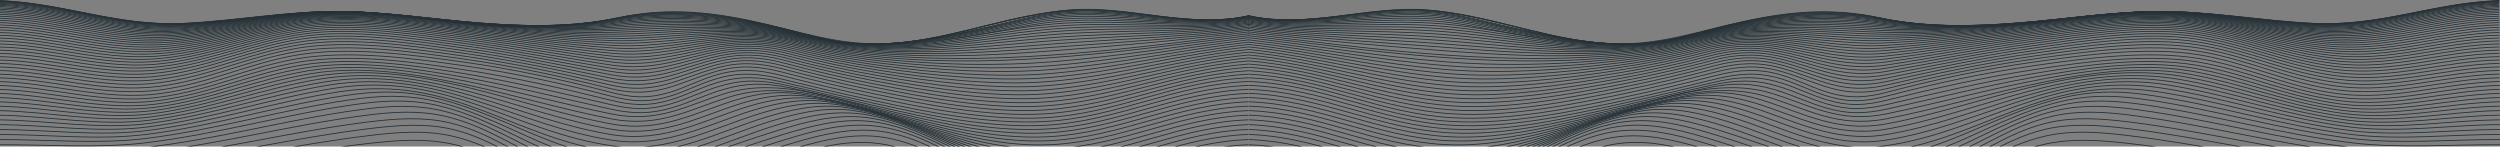 <svg width="2917" height="171" viewBox="0 0 2917 171" fill="none" xmlns="http://www.w3.org/2000/svg">
<rect x="0" y="0" width="2917" height="171" fill="#808080" stroke="none"/>
<path d="M-2.929 207.814C54.212 207.71 115.499 209.726 171.83 204.476C260.33 196.226 343.985 177.017 431.826 167.177C464.562 163.511 495.393 161.239 527.187 168.046C552.981 173.602 574.964 183.136 595.984 192.664C633.19 209.507 673.173 231.896 724.7 233.781C757.629 234.989 790.74 225.728 819.179 217.888C850.729 209.191 881.064 199.28 912.604 190.571C941.591 182.573 976.05 172.761 1009.7 174.81C1039.43 176.618 1066.18 186.774 1088.86 196.554C1133.13 215.676 1181.56 247.287 1244.3 244.085C1319.48 240.261 1380.54 210.933 1456.52 207.792" stroke="url(#paint0_linear_465_2979)" stroke-miterlimit="10"/>
<path d="M-2.919 201.028C53.199 200.924 113.837 202.946 169.084 197.597C259.144 188.883 343.772 168.363 433.083 157.911C465.667 154.087 496.731 151.645 528.2 158.938C553.964 164.91 575.288 175.263 595.548 185.447C631.203 203.361 669.676 227.607 721.831 229.7C755.662 231.044 789.737 221.013 818.622 212.72C851.226 203.35 882.473 192.686 915.077 183.305C944.469 174.842 979.942 164.26 1014.49 166.418C1044.54 168.297 1070.83 179.087 1092.9 189.429C1135.8 209.529 1182.75 243.407 1246.48 239.993C1321.67 235.966 1380.4 204.284 1456.53 201.05" stroke="url(#paint1_linear_465_2979)" stroke-miterlimit="10"/>
<path d="M-2.899 194.363C52.429 194.276 112.692 196.335 167.128 191.03C257.948 182.18 342.809 160.583 432.809 149.848C464.947 146.023 496.589 143.532 527.612 150.875C553.589 157.021 574.619 167.931 594.504 178.547C629.592 197.308 666.929 222.527 720.179 224.559C754.76 225.881 788.926 215.747 818.216 207.076C851.51 197.242 883.334 186.031 916.618 176.186C946.384 167.38 982.009 156.628 1017.27 158.769C1047.67 160.616 1073.52 171.603 1095.31 182.387C1137.88 203.449 1182.58 238.185 1247.81 234.803C1323.19 230.897 1380.15 197.264 1456.6 194.374" stroke="url(#paint2_linear_465_2979)" stroke-miterlimit="10"/>
<path d="M-2.889 187.807C52.236 187.621 112.307 189.937 166.509 184.529C256.712 175.509 340.488 153.267 429.779 142.281C461.826 138.341 493.447 135.981 524.45 143.237C550.802 149.416 572.248 160.457 592.426 171.204C628.163 190.238 665.896 215.779 719.845 218.161C754.669 219.696 788.632 209.688 818.054 200.881C851.398 190.894 883.162 179.464 916.496 169.472C946.405 160.501 981.847 149.896 1017.37 152.191C1047.98 154.169 1073.67 165.178 1095.5 176.082C1138.24 197.439 1182.1 231.716 1247.84 228.531C1323.43 224.881 1379.8 190.331 1456.56 187.807" stroke="url(#paint3_linear_465_2979)" stroke-miterlimit="10"/>
<path d="M-2.879 181.398C52.479 181.06 112.367 183.982 166.763 178.197C255.364 168.772 337.255 146.165 424.914 134.79C457.346 130.578 488.136 128.387 519.585 135.692C546.413 141.915 568.619 152.841 589.538 163.495C626.46 182.322 665.784 208.12 719.733 211.37C754.345 213.457 788.429 203.421 817.598 194.62C850.537 184.682 881.824 173.242 914.753 163.293C944.601 154.273 980.043 143.75 1015.52 146.477C1046.03 148.82 1072.1 159.987 1094.24 170.772C1137.2 191.697 1182.32 225.329 1247.28 222.237C1323.04 218.626 1379.6 183.879 1456.54 181.398" stroke="url(#paint4_linear_465_2979)" stroke-miterlimit="10"/>
<path d="M-2.858 175.099C52.814 174.695 112.54 178.432 167.27 172.307C254.066 162.594 333.82 139.691 419.633 128.054C452.339 123.607 482.41 121.624 514.214 128.835C541.457 135.015 564.555 145.657 586.254 156.229C624.413 174.804 665.551 200.509 719.45 204.547C753.747 207.12 787.568 197.291 816.473 188.528C848.855 178.694 879.483 167.325 911.844 157.496C941.601 148.46 976.709 138.238 1012.02 141.352C1042.57 144.051 1069.1 155.267 1091.73 165.937C1135.26 186.425 1181.86 219.216 1246.32 216.167C1322.43 212.572 1379.29 177.601 1456.58 175.132" stroke="url(#paint5_linear_465_2979)" stroke-miterlimit="10"/>
<path d="M-2.838 168.92C53.219 168.532 112.915 173.258 168.03 166.822C252.84 156.928 330.272 133.791 414.069 121.951C446.907 117.313 476.41 115.57 508.477 122.574C536.207 128.628 560.167 138.964 582.707 149.345C622.457 167.587 665.034 192.921 719.085 197.701C752.977 200.695 786.199 191.292 814.821 182.589C846.493 172.952 876.341 161.681 907.993 152.033C937.638 142.991 972.067 133.277 1007.16 136.735C1037.85 139.768 1064.93 150.94 1088.25 161.463C1132.65 181.497 1180.91 213.282 1245.03 210.25C1321.6 206.628 1378.9 171.422 1456.65 168.936" stroke="url(#paint6_linear_465_2979)" stroke-miterlimit="10"/>
<path d="M-2.828 162.861C53.685 162.555 113.361 168.418 168.972 161.703C251.654 151.721 326.623 128.377 408.262 116.472C441.079 111.675 470.177 110.184 502.406 116.882C530.633 122.749 555.433 132.725 578.896 142.789C620.45 160.616 664.325 185.343 718.578 190.812C784.051 197.417 850.212 163.042 903.27 146.837C932.803 137.812 966.3 128.77 1001.09 132.556C1032.03 135.927 1059.67 146.99 1083.79 157.354C1129.31 176.919 1179.38 207.568 1243.33 204.519C1320.47 200.848 1378.32 165.385 1456.63 162.861" stroke="url(#paint7_linear_465_2979)" stroke-miterlimit="10"/>
<path d="M-2.808 156.928C54.202 156.759 113.888 163.877 170.077 156.928C250.539 146.941 322.924 123.487 402.292 111.544C434.998 106.627 463.812 105.403 496.133 111.713C524.876 117.335 550.538 126.869 574.923 136.615C618.281 153.934 663.463 177.836 717.99 183.983C782.47 191.238 845.783 157.857 897.858 141.915C926.651 133.113 960.219 124.241 994.06 128.775C1025.48 132.982 1053.16 143.182 1078.64 153.563C1125.47 172.63 1177.46 202.039 1241.42 198.958C1319.21 195.215 1377.68 159.485 1456.65 156.89" stroke="url(#paint8_linear_465_2979)" stroke-miterlimit="10"/>
<path d="M-2.787 151.11C54.76 151.11 114.506 159.594 171.323 152.388C249.495 142.472 319.225 118.919 396.251 107.042C530.035 86.396 599.825 162.615 717.341 177.203C780.686 185.075 840.797 152.896 891.928 137.276C920.591 128.535 952.861 120.575 986.276 125.366C1018.09 129.928 1046.42 139.904 1072.92 150.088C1121.21 168.663 1175.22 196.734 1239.31 193.604C1317.83 189.779 1376.98 153.77 1456.68 151.11" stroke="url(#paint9_linear_465_2979)" stroke-miterlimit="10"/>
<path d="M-2.767 145.417C55.337 145.646 115.185 155.524 172.682 148.105C248.522 138.32 315.586 114.712 390.211 102.939C521.227 82.276 601.021 154.841 716.642 170.472C778.892 178.896 835.395 148.143 885.594 132.824C914.135 124.115 944.996 117.204 977.935 122.214C1010.17 127.131 1039.22 136.855 1066.79 146.826C1116.63 164.855 1172.7 191.577 1237.06 188.375C1316.35 184.436 1376.24 148.165 1456.71 145.417" stroke="url(#paint10_linear_465_2979)" stroke-miterlimit="10"/>
<path d="M-2.747 139.844C55.936 140.309 115.905 151.629 174.121 144.024C247.641 134.419 311.958 110.784 384.272 99.169C512.511 78.567 602.177 147.165 715.923 163.839C777.058 172.799 829.72 143.559 879.037 128.54C907.476 119.881 936.807 114.079 969.239 119.253C1001.92 124.492 1031.72 134.004 1060.38 143.729C1111.83 161.211 1169.96 186.539 1234.65 183.267C1314.71 179.208 1375.4 142.663 1456.67 139.822" stroke="url(#paint11_linear_465_2979)" stroke-miterlimit="10"/>
<path d="M-2.726 134.392C56.523 135.096 116.665 147.864 175.651 140.101C246.901 130.715 308.563 107.069 378.546 95.651C504.059 75.169 603.312 139.647 715.193 157.321C775.223 166.806 823.932 139.123 872.408 124.394C900.726 115.789 928.628 111.129 960.523 116.488C993.665 122.061 1024.24 131.332 1053.98 140.817C1107.04 157.753 1167.22 181.683 1232.31 178.328C1313.21 174.154 1374.65 137.353 1456.73 134.392" stroke="url(#paint12_linear_465_2979)" stroke-miterlimit="10"/>
<path d="M-2.706 129.065C57.091 130.004 117.435 144.187 177.101 136.293C246.161 127.153 305.218 103.513 372.971 92.318C496.001 71.995 604.457 132.277 714.524 150.94C773.46 160.938 818.206 134.812 865.892 120.345C894.088 111.795 920.621 108.277 951.908 113.789C985.506 119.701 1016.85 128.759 1047.65 137.981C1102.27 154.338 1164.46 176.918 1230 173.493C1311.71 169.204 1373.91 132.102 1456.79 129.076" stroke="url(#paint13_linear_465_2979)" stroke-miterlimit="10"/>
<path d="M-2.686 123.853C57.709 125.017 118.195 140.56 178.59 132.556C245.573 123.678 302.137 100.054 367.782 89.1C488.451 68.963 605.582 125.06 713.805 144.712C771.757 155.234 812.5 130.556 859.527 116.379C887.632 107.911 912.777 105.452 943.537 111.123C977.57 117.373 1009.68 126.251 1041.48 135.206C1097.6 151 1161.7 172.253 1227.69 168.74C1310.18 164.342 1373.11 126.972 1456.75 123.853" stroke="url(#paint14_linear_465_2979)" stroke-miterlimit="10"/>
<path d="M-2.666 118.766C58.297 120.121 118.956 136.943 180.03 128.857C245.097 120.247 299.32 96.623 362.999 85.926C424.772 75.546 490.488 87.265 548.187 99.787C603.829 111.866 656.724 127.71 713.196 138.664C770.419 149.765 806.916 126.251 853.588 112.44C915.564 94.11 979.04 117.357 1035.77 132.43C1093.24 147.684 1159.15 167.669 1225.58 164.079C1308.8 159.589 1372.41 121.957 1456.79 118.761" stroke="url(#paint15_linear_465_2979)" stroke-miterlimit="10"/>
<path d="M-2.645 113.795C58.885 115.308 119.554 133.293 181.408 125.148C244.742 116.8 296.806 93.192 358.772 82.73C419.978 72.382 487.427 83.621 545.4 95.088C602.166 106.321 656.197 121.154 712.659 132.824C769.122 144.493 802.101 122.132 848.176 108.517C908.743 90.625 974.864 115.619 1030.61 129.633C1089.29 144.384 1156.87 163.156 1223.66 159.518C1307.53 154.945 1371.77 117.062 1456.77 113.795" stroke="url(#paint16_linear_465_2979)" stroke-miterlimit="10"/>
<path d="M-2.625 108.949C59.483 110.588 120.101 129.578 182.675 121.383C244.499 113.292 294.647 89.696 354.972 79.436C415.711 69.137 484.701 79.916 542.937 90.433C600.707 100.874 655.822 114.816 712.193 127.202C738.788 133.042 758.277 133.282 783.99 125.748C804.889 119.624 822.564 110.73 843.432 104.562C871.274 96.323 893.449 96.552 922.608 102.677C957.645 110.047 991.78 118.52 1026.16 126.754C1085.82 141.002 1154.87 158.682 1221.97 155.01C1306.41 150.388 1371.2 112.254 1456.8 108.949" stroke="url(#paint17_linear_465_2979)" stroke-miterlimit="10"/>
<path d="M-2.605 104.217C60.081 105.856 120.516 125.754 183.82 117.532C244.418 109.659 292.853 85.975 351.961 75.977C412.387 65.755 482.643 76.087 541.113 85.811C599.582 95.536 655.72 108.758 711.909 121.87C737.875 127.928 756.858 128.786 782.348 121.29C802.557 115.346 819.422 106.572 839.581 100.584C867.27 92.356 889.101 93.231 917.753 99.557C952.962 107.332 987.624 115.789 1022.65 123.793C1083.07 137.593 1153.46 154.289 1220.66 150.607C1305.57 145.958 1370.79 107.594 1456.81 104.267" stroke="url(#paint18_linear_465_2979)" stroke-miterlimit="10"/>
<path d="M-2.584 99.617C60.689 101.212 120.78 121.798 184.793 113.554C244.489 105.856 291.414 81.992 349.701 72.29C410.046 62.231 481.062 72.093 539.896 81.124C599.207 90.22 655.832 102.89 711.788 116.723C737.227 123.006 755.997 124.328 781.294 116.832C800.956 111.014 817.142 102.294 836.743 96.421C864.301 88.166 886.111 89.504 914.327 96.072C949.587 104.267 984.655 112.746 1020.22 120.58C1081.03 133.982 1152.6 149.815 1219.75 146.16C1304.99 141.516 1370.53 102.933 1456.91 99.617" stroke="url(#paint19_linear_465_2979)" stroke-miterlimit="10"/>
<path d="M-2.564 95.132C61.287 96.58 120.861 117.663 185.584 109.397C244.661 101.852 290.573 77.884 348.161 68.296C408.313 58.287 480.262 67.935 539.248 76.403C599.166 85.008 656.045 97.334 711.737 111.915C736.761 118.471 755.632 120.056 780.797 112.511C800.054 106.736 815.733 98.011 834.959 92.182C862.415 83.856 884.53 85.429 912.412 92.296C947.601 100.961 982.932 109.501 1018.89 117.204C1079.88 130.267 1152.29 145.389 1219.16 141.789C1304.61 137.194 1370.31 98.404 1456.89 95.132" stroke="url(#paint20_linear_465_2979)" stroke-miterlimit="10"/>
<path d="M-2.534 90.761C61.642 92.061 120.8 113.374 185.918 105.032C244.793 97.492 290.431 73.546 347.837 64.013C407.927 54.036 480.201 63.882 539.207 72.169C599.339 80.616 656.035 92.848 711.798 107.495C736.73 114.052 755.865 115.417 780.858 107.922C799.983 102.185 815.561 93.537 834.686 87.784C862.051 79.556 884.571 81.086 912.189 88.15C947.226 97.11 982.597 105.714 1018.71 113.341C1079.41 126.164 1152.76 141.117 1219.11 137.38C1304.44 132.583 1370.56 94.449 1456.92 90.778" stroke="url(#paint21_linear_465_2979)" stroke-miterlimit="10"/>
<path d="M-2.514 86.462C61.804 87.696 120.79 109.151 186.06 100.71C244.844 93.105 290.715 69.361 348.161 59.888C408.252 49.977 480.363 60.254 539.278 68.596C599.217 77.086 655.67 89.297 711.818 103.25C764.966 116.455 791.308 96.148 835.081 83.484C862.446 75.568 885.108 77.01 912.473 84.101C947.358 93.143 982.668 101.726 1018.77 109.266C1079.11 121.864 1153.41 136.888 1219.29 132.835C1304.25 127.601 1371.19 91.018 1456.97 86.543" stroke="url(#paint22_linear_465_2979)" stroke-miterlimit="10"/>
<path d="M-2.493 82.228C62.017 83.418 120.861 105.032 186.334 96.52C245.117 88.871 291.171 65.379 348.647 55.992C408.738 46.158 480.636 56.828 539.461 65.198C599.166 73.694 655.406 85.85 711.879 99.098C764.581 111.467 791.865 91.521 835.669 79.43C863.034 71.858 885.898 73.257 913.02 80.359C947.743 89.45 982.952 97.967 1019.04 105.376C1079.14 117.717 1154.18 132.583 1219.52 128.256C1304.05 122.662 1371.81 87.669 1456.96 82.484" stroke="url(#paint23_linear_465_2979)" stroke-miterlimit="10"/>
<path d="M-2.473 78.07C62.26 79.228 121.013 101.016 186.729 92.466C245.442 84.828 291.769 61.603 349.286 52.316C409.377 42.645 481.042 53.583 539.755 61.958C599.177 70.427 655.295 82.49 711.97 95.006C764.298 106.55 792.514 87.046 836.429 75.518C863.865 68.323 886.902 69.722 913.821 76.819C948.351 85.926 983.489 94.345 1019.52 101.579C1079.47 113.625 1154.96 128.125 1219.85 123.574C1303.97 117.679 1372.5 84.331 1457.01 78.507" stroke="url(#paint24_linear_465_2979)" stroke-miterlimit="10"/>
<path d="M-2.453 73.983C62.554 75.13 121.195 97.088 187.246 88.532C245.908 80.938 292.519 57.975 350.086 48.874C410.157 39.373 481.457 50.556 540.15 58.904C599.247 67.318 655.193 79.255 712.102 91.018C764.034 101.753 793.243 82.763 837.361 71.858C864.888 65.051 888.108 66.498 914.854 73.573C949.115 82.727 984.271 90.872 1020.17 97.973C1080.07 109.686 1155.78 123.651 1220.29 118.892C1303.86 112.757 1373.23 81.091 1457 74.715" stroke="url(#paint25_linear_465_2979)" stroke-miterlimit="10"/>
<path d="M-2.422 69.973C62.878 71.12 121.5 93.269 187.874 84.724C246.486 77.19 293.411 54.534 351.049 45.617C411.1 36.33 482.096 47.688 540.677 55.998C599.46 64.324 655.254 76.097 712.294 87.095C763.842 97.039 794.105 78.611 838.487 68.367C866.145 61.98 889.537 63.51 916.131 70.552C950.186 79.645 985.214 87.638 1021.03 94.487C1080.96 105.835 1156.66 119.04 1220.82 114.155C1303.86 107.834 1374.02 77.9 1457.06 71.028" stroke="url(#paint26_linear_465_2979)" stroke-miterlimit="10"/>
<path d="M-2.402 66.05C63.233 67.203 121.844 89.543 188.594 81.064C247.164 73.623 294.424 51.294 352.083 42.591C412.103 33.532 482.724 45.027 541.254 53.266C599.602 61.461 655.375 73.049 712.477 83.265C763.659 92.427 795.037 74.628 839.723 65.078C867.533 59.134 891.108 60.778 917.591 67.809C951.412 76.816 986.282 84.628 1021.98 91.198C1082.01 102.125 1157.48 114.45 1221.37 109.451C1303.83 103.005 1374.75 74.835 1457.04 67.542" stroke="url(#paint27_linear_465_2979)" stroke-miterlimit="10"/>
<path d="M-2.382 62.204C63.618 63.384 122.28 85.937 189.415 77.502C247.945 70.192 295.55 48.218 353.269 39.75C413.248 30.954 483.485 42.531 541.883 50.677C599.825 58.762 655.538 70.088 712.659 79.518C763.487 87.904 796.041 70.776 841.061 61.958C869.044 56.495 892.8 58.265 919.202 65.236C952.8 74.136 987.525 81.74 1023.12 87.991C1083.34 98.497 1158.38 109.779 1222.04 104.693C1303.9 98.137 1375.56 71.798 1457.07 64.127" stroke="url(#paint28_linear_465_2979)" stroke-miterlimit="10"/>
<path d="M-2.362 58.446C64.033 59.658 122.685 82.43 190.317 74.109C248.806 66.908 296.786 45.306 354.566 37.1C414.495 28.594 484.295 40.209 542.613 48.251C600.15 56.189 655.811 67.231 712.882 75.863C763.365 83.511 797.166 67.083 842.54 59.025C870.716 54.026 894.655 55.987 920.996 62.849C954.359 71.613 988.919 78.985 1024.37 84.899C1084.83 94.924 1159.26 105.042 1222.74 99.896C1303.99 93.34 1376.33 68.809 1457.07 60.822" stroke="url(#paint29_linear_465_2979)" stroke-miterlimit="10"/>
<path d="M-2.341 54.779C64.469 56.036 123.182 79.026 191.239 70.82C249.759 63.788 298.114 42.558 355.965 34.636C415.833 26.441 485.147 38.051 543.464 45.972C600.575 53.741 656.197 64.466 713.207 72.295C763.345 79.184 798.463 63.521 844.213 56.26C872.591 51.758 896.702 53.911 923.023 60.74C956.143 69.35 990.531 76.465 1025.83 82.009C1086.52 91.521 1160.2 100.393 1223.54 95.186C1304.15 88.592 1377.14 65.974 1457.11 57.713" stroke="url(#paint30_linear_465_2979)" stroke-miterlimit="10"/>
<path d="M-2.321 51.223C64.905 52.518 123.689 75.726 192.344 67.657C250.773 60.784 299.533 39.968 357.445 32.347C417.242 24.474 486.079 36.056 544.265 43.82C600.96 51.403 656.541 61.773 713.43 68.804C763.254 74.967 799.76 60.062 845.865 53.638C874.446 49.644 898.75 51.999 925.081 58.779C957.95 67.217 992.154 74.053 1027.28 79.206C1088.37 88.166 1161.14 95.651 1224.37 90.455C1304.36 83.899 1377.92 63.182 1457.13 54.687" stroke="url(#paint31_linear_465_2979)" stroke-miterlimit="10"/>
<path d="M-2.301 47.726C65.412 49.097 124.307 72.53 193.449 64.613C251.867 57.932 301.053 37.532 359.005 30.227C418.752 22.704 487.072 34.221 545.177 41.853C601.447 49.245 656.987 59.221 713.723 65.455C763.254 70.918 801.199 56.817 847.649 51.25C876.442 47.781 900.929 50.387 927.3 57.074C959.92 65.323 993.934 71.864 1028.87 76.606C1090.33 84.975 1162.09 91.023 1225.24 85.822C1304.6 79.293 1378.69 60.554 1457.15 51.862" stroke="url(#paint32_linear_465_2979)" stroke-miterlimit="10"/>
<path d="M-2.28 44.344C65.919 45.787 124.915 69.443 194.634 61.702C253.002 55.217 302.583 35.248 360.637 28.277C420.302 21.109 488.096 32.544 546.109 40.007C601.974 47.191 657.443 56.746 713.997 62.182C763.274 66.919 802.689 53.67 849.493 48.934C878.49 46 903.148 48.863 929.611 55.49C961.976 63.534 995.793 69.758 1030.53 74.065C1092.35 81.801 1163.01 86.347 1226.13 81.168C1304.87 74.715 1379.43 57.954 1457.17 49.087" stroke="url(#paint33_linear_465_2979)" stroke-miterlimit="10"/>
<path d="M-2.26 41.066C66.415 42.585 125.564 66.466 195.82 58.91C254.198 52.633 304.195 33.106 362.319 26.479C421.904 19.688 489.16 31.009 547.133 38.297C602.602 45.273 657.991 54.37 714.362 59.014C763.426 63.051 804.341 50.666 851.48 46.803C880.689 44.405 905.52 47.541 932.084 54.069C964.198 61.905 997.816 67.808 1032.33 71.672C1094.57 78.736 1164.03 81.73 1227.13 76.589C1305.17 70.219 1380.17 55.479 1457.19 46.464" stroke="url(#paint34_linear_465_2979)" stroke-miterlimit="10"/>
<path d="M-2.24 37.892C66.932 39.493 126.233 63.57 197.067 56.244C255.445 50.185 305.857 31.101 364.053 24.835C423.556 18.443 490.265 29.621 548.167 36.723C603.261 43.481 658.548 52.092 714.676 55.949C763.568 59.309 805.973 47.803 853.415 44.814C882.807 42.962 907.831 46.382 934.496 52.829C966.36 60.442 999.776 66.007 1034.05 69.41C1096.69 75.764 1164.92 77.179 1228.02 72.077C1305.49 65.816 1380.78 53.113 1457.14 43.968" stroke="url(#paint35_linear_465_2979)" stroke-miterlimit="10"/>
<path d="M-2.22 34.833C67.459 36.516 126.932 60.838 198.334 53.703C256.702 47.863 307.56 29.238 365.826 23.36C425.228 17.35 491.38 28.402 549.271 35.308C604.001 41.864 659.166 49.944 715.061 53.02C763.862 55.708 807.716 45.098 855.523 42.99C885.128 41.684 910.253 45.404 937.172 51.764C968.79 59.15 1002 64.37 1036.03 67.302C1178.93 80.026 1318.97 58.56 1457.28 41.624" stroke="url(#paint36_linear_465_2979)" stroke-miterlimit="10"/>
<path d="M-2.199 31.872C67.996 33.647 127.641 58.183 199.631 51.272C257.999 45.667 309.293 27.506 367.63 21.972C426.931 16.345 492.525 27.261 550.295 33.964C604.71 40.296 659.714 47.852 715.355 50.13C764.146 52.146 809.378 42.482 857.54 41.225C887.317 40.46 912.655 44.503 939.726 50.77C970.983 58.052 1004.17 62.696 1037.87 65.264C1177.14 75.879 1322.4 56.173 1457.25 39.351" stroke="url(#paint37_linear_465_2979)" stroke-miterlimit="10"/>
<path d="M-2.179 29.031C68.534 30.899 128.361 55.648 200.938 48.967C259.316 43.574 311.036 25.9 369.444 20.737C428.644 15.509 493.67 26.277 551.379 32.757C605.501 38.848 660.311 45.869 715.7 47.404C764.581 48.759 811.091 40.007 859.618 39.641C889.567 39.417 915.067 43.776 942.351 49.966C973.405 57.009 1006.37 61.254 1039.79 63.362C1103.45 67.378 1168 63.958 1231.13 59.047C1306.88 53.151 1382.74 46.683 1457.27 37.193" stroke="url(#paint38_linear_465_2979)" stroke-miterlimit="10"/>
<path d="M-2.159 26.305C68.463 28.233 128.209 53.026 200.715 46.918C258.86 42.001 310.681 25.015 368.634 19.863C427.214 14.657 490.934 24.988 548.136 31.227C603.433 37.237 659.45 43.951 716.054 44.793C766.304 45.541 815.267 37.27 865.405 38.237C895.669 38.821 920.895 44.153 948.635 50.076C977.449 56.227 1007.87 59.751 1038.64 61.418C1104.14 64.963 1169.09 59.735 1233.81 54.801C1308.5 49.109 1383.87 44.727 1457.33 35.21" stroke="url(#paint39_linear_465_2979)" stroke-miterlimit="10"/>
<path d="M-2.149 23.698C68.959 25.72 128.949 50.72 201.992 44.847C260.148 40.17 312.384 23.633 370.428 18.858C428.887 14.072 492.099 24.256 549.221 30.293C604.254 36.117 660.058 42.312 716.369 42.312C766.912 42.312 816.959 35.139 867.513 36.969C897.817 38.062 923.256 43.7 951.209 49.496C979.83 55.429 1010.05 58.582 1040.56 59.828C1106.27 62.51 1170.1 55.61 1234.8 50.813C1309.01 45.311 1384.36 42.968 1457.3 33.33" stroke="url(#paint40_linear_465_2979)" stroke-miterlimit="10"/>
<path d="M-2.128 21.218C69.517 23.332 129.628 48.535 203.29 42.891C261.465 38.433 314.107 22.36 372.232 17.956C430.569 13.526 493.285 23.638 550.376 29.479C605.106 35.09 660.697 40.728 716.713 39.93C767.622 39.203 818.652 33.106 869.631 35.789C899.976 37.39 925.618 43.328 953.753 48.999C982.131 54.719 1012.21 57.5 1042.43 58.325C1108.31 60.134 1171.09 51.594 1235.77 46.929C1309.51 41.607 1384.76 41.312 1457.27 31.555" stroke="url(#paint41_linear_465_2979)" stroke-miterlimit="10"/>
<path d="M-2.108 18.863C70.033 21.049 130.398 46.464 204.577 41.056C262.762 36.81 315.809 21.174 374.025 17.164C432.241 13.154 494.451 23.13 551.39 28.768C605.987 34.177 661.315 39.285 717.027 37.685C768.382 36.21 820.284 31.205 871.689 34.729C902.094 36.81 927.918 43.072 956.317 48.611C984.716 54.151 1014.41 56.533 1044.35 56.949C1110.23 57.872 1172.17 47.732 1236.79 43.197C1310.1 38.051 1385.28 39.799 1457.31 29.899" stroke="url(#paint42_linear_465_2979)" stroke-miterlimit="10"/>
<path d="M-2.098 16.634C70.54 18.929 131.118 44.497 205.823 39.34C264.039 35.303 317.472 20.142 375.769 16.47C433.822 12.815 495.647 22.726 552.484 28.173C606.92 33.385 661.943 37.958 717.382 35.57C769.243 33.336 821.915 29.419 873.777 33.767C904.091 36.313 930.219 42.902 958.82 48.316C986.894 53.627 1016.59 55.67 1046.2 55.686C1112.08 55.73 1173.24 44.038 1237.76 39.624C1310.73 34.631 1385.73 38.417 1457.31 28.359" stroke="url(#paint43_linear_465_2979)" stroke-miterlimit="10"/>
<path d="M-2.088 14.542C71.037 16.913 131.797 42.694 207.04 37.734C265.286 33.909 319.103 19.158 377.471 15.88C435.465 12.602 496.67 22.436 553.518 27.692C607.842 32.697 662.592 36.756 717.707 33.593C770.125 30.588 823.476 27.758 875.814 32.915C906.118 35.893 932.469 42.815 961.283 48.103C989.226 53.228 1018.67 54.905 1048.01 54.533C1113.79 53.709 1174.3 40.52 1238.73 36.209C1311.29 31.358 1386.1 37.182 1457.35 26.922" stroke="url(#paint44_linear_465_2979)" stroke-miterlimit="10"/>
<path d="M-2.068 12.581C71.513 15.034 132.486 40.99 208.225 36.248C266.502 32.593 320.725 18.317 379.123 15.351C436.995 12.411 497.704 22.229 554.521 27.288C608.744 32.101 663.22 35.652 718.021 31.73C771.027 27.938 825.037 26.179 877.74 32.129C908.013 35.543 934.587 42.793 963.655 47.972C991.425 52.889 1020.72 54.244 1049.8 53.496C1115.41 51.818 1175.41 37.199 1239.72 32.981C1311.94 28.244 1386.52 36.089 1457.43 25.627" stroke="url(#paint45_linear_465_2979)" stroke-miterlimit="10"/>
<path d="M-2.057 10.756C71.929 13.285 133.125 39.428 209.351 34.877C267.658 31.391 322.185 17.547 380.715 14.908C438.485 12.307 498.748 22.109 555.474 26.993C609.626 31.664 663.828 34.68 718.304 30.014C771.929 25.425 826.426 24.715 879.584 31.435C909.797 35.259 936.624 42.837 965.885 47.896C993.513 52.671 1022.64 53.66 1051.42 52.556C1116.8 50.048 1176.38 34.079 1240.58 29.916C1312.54 25.267 1386.82 35.122 1457.41 24.409" stroke="url(#paint46_linear_465_2979)" stroke-miterlimit="10"/>
<path d="M-2.047 9.078C72.405 11.668 133.763 37.985 210.415 33.614C268.772 30.293 323.634 16.858 382.225 14.542C439.904 12.264 499.701 22.065 556.376 26.796C610.477 31.314 664.416 33.827 718.588 28.435C772.76 23.043 827.794 23.36 881.368 30.823C911.51 35.024 938.601 42.842 968.023 47.879C995.388 52.572 1024.56 53.162 1052.99 51.703C1118.09 48.425 1177.34 31.167 1241.41 27.058C1313.05 22.464 1387.12 34.314 1457.41 23.31" stroke="url(#paint47_linear_465_2979)" stroke-miterlimit="10"/>
<path d="M-1.986 7.516C72.871 10.16 134.361 36.652 211.469 32.451C269.806 29.287 324.992 16.257 383.654 14.241C441.201 12.264 500.613 22.098 557.227 26.692C611.298 31.063 664.984 33.101 718.842 26.998C773.713 20.786 829.071 22.081 883.03 30.276C913.111 34.833 940.435 42.946 970.03 47.912C997.283 52.485 1026.3 52.747 1054.43 50.993C1085.13 49.076 1115.06 44.683 1144.54 39.81C1176.34 34.559 1209.07 26.55 1242.2 24.43C1313.6 19.858 1387.41 33.674 1457.42 22.343" stroke="url(#paint48_linear_465_2979)" stroke-miterlimit="10"/>
<path d="M-1.986 6.15C73.236 8.838 134.837 35.499 212.391 31.44C270.779 28.381 326.259 15.711 384.992 13.995C442.448 12.296 501.434 22.191 557.998 26.671C612.068 30.943 665.541 32.5 719.085 25.709C774.554 18.672 830.277 20.907 884.631 29.812C914.581 34.729 942.138 43.088 971.884 47.983C999.026 52.447 1027.91 52.414 1055.77 50.36C1086.41 48.109 1116.17 43.334 1145.47 38.149C1177.04 32.566 1209.82 24.141 1242.94 22.005C1314.12 17.421 1387.7 33.177 1457.43 21.459" stroke="url(#paint49_linear_465_2979)" stroke-miterlimit="10"/>
<path d="M-1.986 4.91C73.581 7.642 135.344 34.461 213.232 30.522C271.661 27.561 327.404 15.274 386.188 13.804C443.562 12.367 502.153 22.376 558.677 26.741C612.758 30.91 666.038 32.03 719.267 24.556C775.375 16.705 831.351 19.819 886.091 29.408C915.929 34.631 943.689 43.246 973.587 48.087C1000.62 52.458 1029.33 52.152 1056.99 49.83C1087.56 47.262 1117.16 42.126 1146.31 36.657C1177.67 30.773 1210.48 21.977 1243.61 19.808C1314.55 15.165 1387.96 32.839 1457.46 20.699" stroke="url(#paint50_linear_465_2979)" stroke-miterlimit="10"/>
<path d="M-1.986 3.823C73.895 6.554 135.76 33.56 213.982 29.714C272.482 26.834 328.509 14.886 387.353 13.657C444.667 12.455 502.893 22.611 559.356 26.889C613.457 30.981 666.585 31.686 719.49 23.573C776.176 14.881 832.294 18.814 887.418 29.036C917.155 34.56 945.097 43.399 975.117 48.196C1002.06 52.496 1030.67 51.95 1058.06 49.382C1088.59 46.519 1118.03 41.056 1147.05 35.325C1178.23 29.156 1211.07 20.06 1244.23 17.842C1315.04 13.1 1388.26 32.647 1457.46 20.027" stroke="url(#paint51_linear_465_2979)" stroke-miterlimit="10"/>
<path d="M-1.986 2.894C74.189 5.626 136.114 32.8 214.641 29.014C273.151 26.195 329.431 14.564 388.326 13.526C445.579 12.537 503.42 22.874 559.883 27.091C614.014 31.134 667.041 31.462 719.642 22.721C776.916 13.198 833.064 17.875 888.594 28.73C918.199 34.521 946.304 43.563 976.435 48.327C1003.29 52.578 1031.76 51.824 1058.97 49.038C1089.45 45.907 1118.76 40.149 1147.66 34.177C1178.7 27.758 1211.51 18.426 1244.76 16.148C1315.41 11.258 1388.55 32.648 1457.47 19.47" stroke="url(#paint52_linear_465_2979)" stroke-miterlimit="10"/>
<path d="M-1.986 2.118C73.814 4.85 135.537 32.025 213.607 28.501C275.3 25.72 334.934 13.16 397.184 13.416C450.404 13.635 503.805 23.059 556.376 27.113C612.23 31.418 665.693 31.298 719.784 22.081C779.764 11.887 835.963 17.246 893.773 29.369C919.689 34.8 944.378 42.208 970.486 47.295C998.114 52.676 1028.45 52.152 1056.88 49.163C1089.14 45.776 1120.02 39.329 1150.44 32.773C1181.11 26.141 1213.72 16.804 1246.79 14.618C1316.72 10.024 1389.45 32.708 1457.46 19.027" stroke="url(#paint53_linear_465_2979)" stroke-miterlimit="10"/>
<path d="M-1.986 1.506C74.027 4.2 135.749 31.555 214.033 28.026C275.746 25.239 335.654 12.974 397.884 13.384C451.062 13.739 504.191 23.425 556.731 27.485C612.626 31.801 666.078 31.375 719.906 21.557C780.493 10.499 836.399 16.487 894.686 29.206C920.479 34.833 945.239 42.307 971.418 47.399C998.986 52.785 1029.19 52.152 1057.46 48.994C1089.69 45.394 1120.45 38.668 1150.79 31.937C1181.42 25.141 1214.01 15.7 1247.16 13.405C1316.96 8.609 1389.77 32.992 1457.47 18.65" stroke="url(#paint54_linear_465_2979)" stroke-miterlimit="10"/>
<path d="M-1.986 1.069C74.179 3.719 135.851 31.238 214.357 27.654C276.08 24.835 336.12 12.832 398.431 13.373C451.589 13.832 504.464 23.829 556.984 27.922C612.91 32.292 666.443 31.598 719.926 21.191C781.102 9.291 836.561 15.782 895.344 29.036C921.077 34.833 945.898 42.383 972.097 47.535C999.645 52.949 1029.58 52.266 1057.83 48.961C1123.09 41.312 1181.56 17.366 1247.45 12.537C1317.13 7.428 1390.13 33.456 1457.47 18.393" stroke="url(#paint55_linear_465_2979)" stroke-miterlimit="10"/>
<path d="M-1.986 0.791C74.3 3.386 135.952 31.069 214.55 27.398C276.283 24.508 336.526 12.739 398.806 13.368C451.974 13.914 504.616 24.262 557.116 28.425C613.062 32.861 666.778 31.965 719.956 20.994C781.669 8.259 836.51 15.127 895.851 28.916C921.371 34.833 946.253 42.673 972.513 47.623C1000.4 52.873 1029.44 52.447 1057.99 48.994C1123.36 41.083 1181.51 17.116 1247.63 11.936C1317.22 6.473 1390.53 34.09 1457.43 18.23" stroke="url(#paint56_linear_465_2979)" stroke-miterlimit="10"/>
<path d="M-1.986 0.687C74.382 3.205 135.922 31.052 214.6 27.244C276.333 24.256 336.657 12.684 399.059 13.362C452.238 13.941 504.677 24.726 557.167 28.987C613.112 33.527 667.112 32.483 719.977 20.961C782.166 7.396 836.236 14.509 896.145 28.823C950.874 41.891 995.966 56.768 1057.94 49.108C1123.49 41.006 1181.36 17.241 1247.71 11.646C1317.22 5.784 1390.92 34.893 1457.51 18.202" stroke="url(#paint57_linear_465_2979)" stroke-miterlimit="10"/>
<path d="M2916.93 207.814C2859.79 207.71 2798.5 209.726 2742.17 204.476C2653.67 196.226 2570.02 177.017 2482.17 167.177C2449.44 163.511 2418.61 161.239 2386.81 168.046C2361.02 173.602 2339.04 183.136 2318.02 192.664C2280.81 209.507 2240.83 231.896 2189.3 233.781C2156.37 234.989 2123.26 225.728 2094.82 217.888C2063.27 209.191 2032.94 199.28 2001.4 190.571C1972.41 182.573 1937.95 172.761 1904.3 174.81C1874.57 176.618 1847.82 186.774 1825.14 196.554C1780.87 215.676 1732.44 247.287 1669.7 244.085C1594.52 240.261 1533.46 210.933 1457.48 207.792" stroke="url(#paint58_linear_465_2979)" stroke-miterlimit="10"/>
<path d="M2916.92 201.028C2860.8 200.924 2800.16 202.946 2744.92 197.597C2654.86 188.883 2570.23 168.363 2480.92 157.911C2448.33 154.087 2417.27 151.645 2385.8 158.938C2360.04 164.91 2338.71 175.263 2318.45 185.447C2282.8 203.361 2244.32 227.607 2192.17 229.7C2158.34 231.044 2124.26 221.013 2095.38 212.72C2062.77 203.35 2031.53 192.686 1998.92 183.305C1969.53 174.842 1934.06 164.26 1899.51 166.418C1869.46 168.297 1843.17 179.087 1821.1 189.429C1778.2 209.529 1731.25 243.407 1667.52 239.993C1592.33 235.966 1533.6 204.284 1457.47 201.05" stroke="url(#paint59_linear_465_2979)" stroke-miterlimit="10"/>
<path d="M2916.9 194.363C2861.57 194.275 2801.31 196.335 2746.87 191.03C2656.05 182.18 2571.19 160.583 2481.19 149.847C2449.05 146.023 2417.41 143.532 2386.39 150.874C2360.41 157.021 2339.38 167.931 2319.5 178.546C2284.41 197.308 2247.07 222.526 2193.82 224.559C2159.24 225.881 2125.07 215.746 2095.78 207.076C2062.49 197.242 2030.67 186.031 1997.38 176.186C1967.62 167.379 1931.99 156.627 1896.73 158.769C1866.33 160.616 1840.48 171.602 1818.69 182.387C1776.12 203.448 1731.42 238.184 1666.19 234.803C1590.81 230.896 1533.85 197.264 1457.4 194.374" stroke="url(#paint60_linear_465_2979)" stroke-miterlimit="10"/>
<path d="M2916.89 187.807C2861.76 187.621 2801.69 189.938 2747.49 184.529C2657.29 175.509 2573.51 153.268 2484.22 142.281C2452.17 138.342 2420.55 135.982 2389.55 143.237C2363.2 149.416 2341.75 160.457 2321.57 171.204C2285.84 190.238 2248.1 215.779 2194.16 218.161C2159.33 219.697 2125.37 209.688 2095.95 200.881C2062.6 190.894 2030.84 179.464 1997.5 169.472C1967.6 160.501 1932.15 149.897 1896.63 152.191C1866.02 154.169 1840.33 165.178 1818.5 176.083C1775.76 197.439 1731.9 231.716 1666.16 228.531C1590.57 224.881 1534.2 190.331 1457.44 187.807" stroke="url(#paint61_linear_465_2979)" stroke-miterlimit="10"/>
<path d="M2916.88 181.398C2861.52 181.06 2801.63 183.982 2747.24 178.197C2658.64 168.772 2576.74 146.165 2489.09 134.79C2456.65 130.578 2425.86 128.387 2394.41 135.692C2367.59 141.915 2345.38 152.841 2324.46 163.495C2287.54 182.322 2248.22 208.12 2194.27 211.37C2159.66 213.457 2125.57 203.421 2096.4 194.62C2063.46 184.682 2032.18 173.242 1999.25 163.293C1969.4 154.273 1933.96 143.75 1898.48 146.477C1867.97 148.82 1841.9 159.987 1819.76 170.772C1776.8 191.697 1731.68 225.329 1666.72 222.237C1590.95 218.626 1534.4 183.879 1457.46 181.398" stroke="url(#paint62_linear_465_2979)" stroke-miterlimit="10"/>
<path d="M2916.86 175.099C2861.19 174.695 2801.46 178.432 2746.73 172.307C2659.93 162.593 2580.18 139.691 2494.37 128.054C2461.66 123.607 2431.59 121.624 2399.79 128.835C2372.54 135.014 2349.44 145.657 2327.75 156.229C2289.59 174.804 2248.45 200.509 2194.55 204.546C2160.25 207.12 2126.43 197.291 2097.53 188.528C2065.15 178.694 2034.52 167.325 2002.16 157.496C1972.4 148.46 1937.29 138.238 1901.98 141.352C1871.43 144.051 1844.9 155.267 1822.27 165.937C1778.74 186.425 1732.14 219.216 1667.68 216.167C1591.57 212.572 1534.71 177.601 1457.42 175.132" stroke="url(#paint63_linear_465_2979)" stroke-miterlimit="10"/>
<path d="M2916.84 168.92C2860.78 168.532 2801.09 173.258 2745.97 166.822C2661.16 156.928 2583.73 133.791 2499.93 121.951C2467.09 117.313 2437.59 115.57 2405.52 122.574C2377.79 128.628 2353.83 138.964 2331.29 149.345C2291.54 167.587 2248.97 192.921 2194.92 197.701C2161.02 200.695 2127.8 191.292 2099.18 182.589C2067.51 172.952 2037.66 161.681 2006.01 152.033C1976.36 142.991 1941.93 133.277 1906.84 136.735C1876.15 139.768 1849.07 150.94 1825.75 161.463C1781.35 181.497 1733.09 213.282 1668.97 210.25C1592.4 206.628 1535.1 171.422 1457.35 168.936" stroke="url(#paint64_linear_465_2979)" stroke-miterlimit="10"/>
<path d="M2916.83 162.861C2860.31 162.555 2800.64 168.418 2745.03 161.703C2662.35 151.721 2587.38 128.377 2505.74 116.472C2472.92 111.675 2443.82 110.184 2411.59 116.882C2383.37 122.749 2358.57 132.725 2335.1 142.789C2293.55 160.616 2249.68 185.343 2195.42 190.812C2129.95 197.417 2063.79 163.042 2010.73 146.837C1981.2 137.812 1947.7 128.77 1912.91 132.556C1881.97 135.927 1854.33 146.99 1830.21 157.354C1784.69 176.919 1734.62 207.568 1670.67 204.519C1593.53 200.848 1535.68 165.385 1457.37 162.861" stroke="url(#paint65_linear_465_2979)" stroke-miterlimit="10"/>
<path d="M2916.81 156.928C2859.8 156.758 2800.11 163.877 2743.92 156.928C2663.46 146.941 2591.08 123.487 2511.71 111.544C2479 106.627 2450.19 105.403 2417.87 111.713C2389.12 117.335 2363.46 126.868 2339.08 136.615C2295.72 153.934 2250.54 177.836 2196.01 183.982C2131.53 191.238 2068.22 157.857 2016.14 141.915C1987.35 133.113 1953.78 124.241 1919.94 128.775C1888.52 132.982 1860.84 143.182 1835.36 153.562C1788.53 172.63 1736.54 202.039 1672.58 198.957C1594.79 195.215 1536.32 159.485 1457.35 156.89" stroke="url(#paint66_linear_465_2979)" stroke-miterlimit="10"/>
<path d="M2916.79 151.11C2859.24 151.11 2799.49 159.594 2742.68 152.388C2664.5 142.472 2594.78 118.919 2517.75 107.042C2383.97 86.396 2314.18 162.615 2196.66 177.203C2133.31 185.075 2073.2 152.896 2022.07 137.276C1993.41 128.535 1961.14 120.575 1927.72 125.366C1895.91 129.928 1867.58 139.904 1841.08 150.088C1792.79 168.663 1738.78 196.734 1674.69 193.604C1596.17 189.779 1537.02 153.77 1457.32 151.11" stroke="url(#paint67_linear_465_2979)" stroke-miterlimit="10"/>
<path d="M2916.77 145.417C2858.66 145.646 2798.81 155.524 2741.32 148.105C2665.48 138.32 2598.41 114.712 2523.79 102.939C2392.77 82.276 2312.98 154.841 2197.36 170.472C2135.11 178.896 2078.61 148.143 2028.41 132.824C1999.87 124.115 1969 117.204 1936.07 122.214C1903.83 127.131 1874.78 136.855 1847.21 146.826C1797.37 164.855 1741.3 191.577 1676.94 188.375C1597.65 184.436 1537.76 148.165 1457.29 145.417" stroke="url(#paint68_linear_465_2979)" stroke-miterlimit="10"/>
<path d="M2916.75 139.844C2858.06 140.309 2798.1 151.629 2739.88 144.024C2666.36 134.419 2602.04 110.784 2529.73 99.169C2401.49 78.567 2311.82 147.165 2198.08 163.839C2136.94 172.799 2084.28 143.559 2034.96 128.54C2006.52 119.881 1977.19 114.079 1944.76 119.253C1912.08 124.492 1882.28 134.004 1853.62 143.729C1802.17 161.211 1744.04 186.539 1679.35 183.267C1599.29 179.208 1538.6 142.663 1457.33 139.822" stroke="url(#paint69_linear_465_2979)" stroke-miterlimit="10"/>
<path d="M2916.73 134.392C2857.48 135.096 2797.34 147.864 2738.35 140.101C2667.1 130.715 2605.44 107.069 2535.45 95.651C2409.94 75.169 2310.69 139.647 2198.81 157.321C2138.78 166.806 2090.07 139.123 2041.59 124.394C2013.27 115.789 1985.37 111.129 1953.48 116.488C1920.34 122.061 1889.76 131.332 1860.02 140.817C1806.96 157.753 1746.78 181.683 1681.69 178.328C1600.79 174.154 1539.35 137.353 1457.27 134.392" stroke="url(#paint70_linear_465_2979)" stroke-miterlimit="10"/>
<path d="M2916.71 129.065C2856.91 130.004 2796.56 144.187 2736.9 136.293C2667.84 127.153 2608.78 103.513 2541.03 92.318C2418 71.995 2309.54 132.277 2199.48 150.94C2140.54 160.938 2095.79 134.812 2048.11 120.345C2019.91 111.795 1993.38 108.277 1962.09 113.789C1928.49 119.701 1897.15 128.759 1866.35 137.981C1811.73 154.338 1749.54 176.918 1684.01 173.493C1602.29 169.204 1540.09 132.102 1457.21 129.076" stroke="url(#paint71_linear_465_2979)" stroke-miterlimit="10"/>
<path d="M2916.69 123.853C2856.29 125.017 2795.8 140.56 2735.41 132.556C2668.43 123.678 2611.86 100.054 2546.22 89.1C2425.55 68.963 2308.42 125.06 2200.2 144.712C2142.24 155.234 2101.5 130.556 2054.47 116.379C2026.37 107.911 2001.22 105.452 1970.46 111.123C1936.43 117.373 1904.32 126.251 1872.52 135.206C1816.4 151 1752.3 172.253 1686.31 168.74C1603.82 164.342 1540.89 126.972 1457.25 123.853" stroke="url(#paint72_linear_465_2979)" stroke-miterlimit="10"/>
<path d="M2916.67 118.766C2855.7 120.121 2795.04 136.943 2733.97 128.857C2668.9 120.247 2614.68 96.623 2551 85.926C2489.23 75.546 2423.51 87.265 2365.81 99.787C2310.17 111.866 2257.28 127.71 2200.8 138.664C2143.58 149.765 2107.08 126.251 2060.41 112.44C1998.44 94.11 1934.96 117.357 1878.23 132.43C1820.76 147.684 1754.85 167.669 1688.42 164.079C1605.2 159.589 1541.59 121.957 1457.21 118.761" stroke="url(#paint73_linear_465_2979)" stroke-miterlimit="10"/>
<path d="M2916.65 113.795C2855.12 115.308 2794.45 133.293 2732.59 125.148C2669.26 116.8 2617.19 93.192 2555.23 82.73C2494.02 72.382 2426.57 83.621 2368.6 95.088C2311.83 106.321 2257.8 121.154 2201.34 132.824C2144.88 144.493 2111.9 122.132 2065.82 108.517C2005.26 90.625 1939.14 115.619 1883.39 129.633C1824.71 144.384 1757.13 163.156 1690.34 159.518C1606.47 154.945 1542.23 117.062 1457.23 113.795" stroke="url(#paint74_linear_465_2979)" stroke-miterlimit="10"/>
<path d="M2916.62 108.949C2854.52 110.588 2793.9 129.579 2731.32 121.383C2669.5 113.292 2619.35 89.696 2559.03 79.436C2498.29 69.137 2429.3 79.917 2371.06 90.433C2313.29 100.874 2258.18 114.817 2201.81 127.202C2175.21 133.042 2155.72 133.283 2130.01 125.749C2109.11 119.624 2091.44 110.73 2070.57 104.562C2042.73 96.323 2020.55 96.552 1991.39 102.677C1956.36 110.047 1922.22 118.521 1887.84 126.754C1828.18 141.002 1759.13 158.682 1692.03 155.01C1607.59 150.388 1542.8 112.254 1457.2 108.949" stroke="url(#paint75_linear_465_2979)" stroke-miterlimit="10"/>
<path d="M2916.6 104.217C2853.92 105.856 2793.48 125.754 2730.18 117.532C2669.58 109.659 2621.15 85.975 2562.04 75.977C2501.61 65.755 2431.36 76.087 2372.89 85.811C2314.42 95.536 2258.28 108.758 2202.09 121.87C2176.12 127.928 2157.14 128.786 2131.65 121.29C2111.44 115.346 2094.58 106.572 2074.42 100.584C2046.73 92.356 2024.9 93.231 1996.25 99.557C1961.04 107.332 1926.38 115.789 1891.35 123.793C1830.93 137.593 1760.54 154.289 1693.34 150.607C1608.43 145.958 1543.21 107.594 1457.19 104.267" stroke="url(#paint76_linear_465_2979)" stroke-miterlimit="10"/>
<path d="M2916.58 99.617C2853.31 101.212 2793.22 121.798 2729.21 113.554C2669.51 105.856 2622.59 81.992 2564.3 72.29C2503.95 62.231 2432.94 72.093 2374.1 81.124C2314.79 90.22 2258.17 102.89 2202.21 116.723C2176.77 123.006 2158 124.328 2132.71 116.832C2113.04 111.014 2096.86 102.294 2077.26 96.421C2049.7 88.166 2027.89 89.504 1999.67 96.072C1964.41 104.267 1929.35 112.746 1893.78 120.58C1832.97 133.982 1761.4 149.815 1694.25 146.16C1609.01 141.516 1543.47 102.933 1457.09 99.617" stroke="url(#paint77_linear_465_2979)" stroke-miterlimit="10"/>
<path d="M2916.56 95.132C2852.71 96.58 2793.14 117.663 2728.42 109.397C2669.34 101.852 2623.43 77.884 2565.84 68.296C2505.69 58.287 2433.74 67.935 2374.75 76.403C2314.83 85.008 2257.96 97.334 2202.26 111.915C2177.24 118.471 2158.37 120.056 2133.2 112.511C2113.95 106.736 2098.27 98.011 2079.04 92.182C2051.58 83.856 2029.47 85.429 2001.59 92.296C1966.4 100.961 1931.07 109.501 1895.11 117.204C1834.12 130.267 1761.71 145.389 1694.84 141.789C1609.39 137.194 1543.69 98.404 1457.11 95.132" stroke="url(#paint78_linear_465_2979)" stroke-miterlimit="10"/>
<path d="M2916.53 90.761C2852.36 92.061 2793.2 113.374 2728.08 105.032C2669.21 97.492 2623.57 73.546 2566.16 64.013C2506.07 54.036 2433.8 63.882 2374.79 72.169C2314.66 80.616 2257.97 92.848 2202.2 107.495C2177.27 114.052 2158.13 115.417 2133.14 107.922C2114.02 102.185 2098.44 93.537 2079.31 87.784C2051.95 79.556 2029.43 81.086 2001.81 88.15C1966.77 97.11 1931.4 105.714 1895.29 113.341C1834.59 126.164 1761.24 141.117 1694.89 137.38C1609.56 132.583 1543.44 94.449 1457.08 90.778" stroke="url(#paint79_linear_465_2979)" stroke-miterlimit="10"/>
<path d="M2916.51 86.462C2852.2 87.696 2793.21 109.151 2727.94 100.71C2669.16 93.105 2623.29 69.361 2565.84 59.888C2505.75 49.977 2433.64 60.254 2374.72 68.596C2314.78 77.086 2258.33 89.297 2202.18 103.25C2149.03 116.455 2122.69 96.148 2078.92 83.484C2051.55 75.568 2028.89 77.01 2001.53 84.101C1966.64 93.143 1931.33 101.726 1895.23 109.266C1834.89 121.864 1760.59 136.888 1694.71 132.835C1609.75 127.601 1542.81 91.018 1457.03 86.543" stroke="url(#paint80_linear_465_2979)" stroke-miterlimit="10"/>
<path d="M2916.49 82.228C2851.98 83.418 2793.14 105.032 2727.67 96.52C2668.88 88.871 2622.83 65.379 2565.35 55.992C2505.26 46.158 2433.36 56.828 2374.54 65.198C2314.83 73.694 2258.59 85.85 2202.12 99.098C2149.42 111.467 2122.14 91.521 2078.33 79.43C2050.97 71.858 2028.1 73.257 2000.98 80.359C1966.26 89.45 1931.05 97.967 1894.96 105.376C1834.86 117.717 1759.82 132.583 1694.48 128.256C1609.95 122.662 1542.19 87.669 1457.04 82.484" stroke="url(#paint81_linear_465_2979)" stroke-miterlimit="10"/>
<path d="M2916.47 78.07C2851.74 79.228 2792.99 101.016 2727.27 92.466C2668.56 84.828 2622.23 61.603 2564.71 52.316C2504.62 42.645 2432.96 53.583 2374.25 61.958C2314.82 70.427 2258.71 82.49 2202.03 95.006C2149.7 106.55 2121.49 87.046 2077.57 75.518C2050.14 68.323 2027.1 69.722 2000.18 76.819C1965.65 85.926 1930.51 94.345 1894.48 101.579C1834.53 113.625 1759.04 128.125 1694.15 123.574C1610.03 117.679 1541.5 84.331 1456.99 78.507" stroke="url(#paint82_linear_465_2979)" stroke-miterlimit="10"/>
<path d="M2916.45 73.983C2851.45 75.13 2792.8 97.088 2726.75 88.532C2668.09 80.938 2621.48 57.975 2563.91 48.874C2503.84 39.373 2432.54 50.556 2373.85 58.904C2314.75 67.318 2258.81 79.255 2201.9 91.018C2149.97 101.753 2120.76 82.763 2076.64 71.858C2049.11 65.051 2025.89 66.498 1999.15 73.573C1964.89 82.727 1929.73 90.872 1893.83 97.973C1833.93 109.686 1758.22 123.651 1693.71 118.892C1610.14 112.757 1540.77 81.091 1457 74.715" stroke="url(#paint83_linear_465_2979)" stroke-miterlimit="10"/>
<path d="M2916.42 69.973C2851.12 71.12 2792.5 93.269 2726.13 84.724C2667.51 77.19 2620.59 54.534 2562.95 45.617C2502.9 36.33 2431.9 47.688 2373.32 55.998C2314.54 64.324 2258.75 76.097 2201.71 87.095C2150.16 97.039 2119.9 78.611 2075.51 68.367C2047.85 61.98 2024.46 63.51 1997.87 70.552C1963.81 79.645 1928.79 87.638 1892.97 94.487C1833.04 105.835 1757.34 119.04 1693.18 114.155C1610.14 107.834 1539.98 77.9 1456.94 71.028" stroke="url(#paint84_linear_465_2979)" stroke-miterlimit="10"/>
<path d="M2916.4 66.05C2850.77 67.203 2792.16 89.543 2725.41 81.064C2666.84 73.623 2619.58 51.294 2561.92 42.591C2501.9 33.532 2431.28 45.027 2372.75 53.266C2314.4 61.461 2258.62 73.049 2201.52 83.265C2150.34 92.427 2118.96 74.628 2074.28 65.078C2046.47 59.134 2022.89 60.778 1996.41 67.809C1962.59 76.816 1927.72 84.628 1892.02 91.198C1831.99 102.125 1756.52 114.45 1692.63 109.451C1610.17 103.005 1539.25 74.835 1456.96 67.542" stroke="url(#paint85_linear_465_2979)" stroke-miterlimit="10"/>
<path d="M2916.38 62.204C2850.38 63.384 2791.72 85.937 2724.59 77.502C2666.05 70.192 2618.45 48.218 2560.73 39.75C2500.75 30.954 2430.52 42.531 2372.12 50.677C2314.17 58.762 2258.46 70.088 2201.34 79.518C2150.51 87.904 2117.96 70.776 2072.94 61.958C2044.96 56.495 2021.2 58.265 1994.8 65.236C1961.2 74.136 1926.47 81.74 1890.88 87.991C1830.66 98.497 1755.62 109.779 1691.96 104.693C1610.1 98.137 1538.44 71.798 1456.93 64.127" stroke="url(#paint86_linear_465_2979)" stroke-miterlimit="10"/>
<path d="M2916.36 58.446C2849.97 59.658 2791.31 82.43 2723.68 74.109C2665.19 66.908 2617.21 45.306 2559.43 37.1C2499.51 28.594 2429.7 40.209 2371.39 48.251C2313.85 56.189 2258.19 67.231 2201.12 75.863C2150.63 83.511 2116.83 67.083 2071.46 59.025C2043.28 54.026 2019.34 55.987 1993 62.849C1959.64 71.613 1925.08 78.985 1889.63 84.899C1829.17 94.924 1754.74 105.042 1691.26 99.896C1610.01 93.34 1537.67 68.809 1456.93 60.822" stroke="url(#paint87_linear_465_2979)" stroke-miterlimit="10"/>
<path d="M2916.34 54.779C2849.53 56.036 2790.82 79.026 2722.76 70.82C2664.24 63.788 2615.89 42.558 2558.04 34.636C2498.17 26.441 2428.85 38.051 2370.54 45.972C2313.42 53.741 2257.8 64.466 2200.79 72.295C2150.66 79.184 2115.54 63.521 2069.79 56.26C2041.41 51.758 2017.3 53.911 1990.98 60.74C1957.86 69.35 1923.47 76.465 1888.17 82.009C1827.48 91.521 1753.8 100.393 1690.46 95.186C1609.85 88.592 1536.86 65.974 1456.89 57.713" stroke="url(#paint88_linear_465_2979)" stroke-miterlimit="10"/>
<path d="M2916.32 51.223C2849.09 52.518 2790.31 75.726 2721.66 67.657C2663.23 60.784 2614.47 39.968 2556.56 32.347C2496.76 24.474 2427.92 36.057 2369.74 43.82C2313.04 51.403 2257.46 61.773 2200.57 68.804C2150.75 74.967 2114.24 60.063 2068.14 53.638C2039.55 49.644 2015.25 51.999 1988.92 58.779C1956.05 67.217 1921.85 74.054 1886.72 79.206C1825.63 88.166 1752.86 95.651 1689.63 90.455C1609.64 83.899 1536.08 63.182 1456.87 54.687" stroke="url(#paint89_linear_465_2979)" stroke-miterlimit="10"/>
<path d="M2916.3 47.726C2848.59 49.098 2789.69 72.53 2720.55 64.614C2662.13 57.932 2612.95 37.532 2554.99 30.227C2495.25 22.704 2426.93 34.221 2368.82 41.853C2312.55 49.245 2257.01 59.221 2200.28 65.455C2150.75 70.918 2112.8 56.818 2066.35 51.25C2037.56 47.781 2013.07 50.387 1986.7 57.074C1954.08 65.323 1920.07 71.864 1885.13 76.606C1823.67 84.976 1751.91 91.024 1688.76 85.823C1609.4 79.294 1535.31 60.554 1456.85 51.862" stroke="url(#paint90_linear_465_2979)" stroke-miterlimit="10"/>
<path d="M2916.28 44.344C2848.08 45.787 2789.08 69.443 2719.37 61.702C2661 55.217 2611.42 35.248 2553.36 28.277C2493.7 21.109 2425.9 32.544 2367.89 40.007C2312.03 47.191 2256.56 56.746 2200 62.182C2150.73 66.919 2111.31 53.67 2064.51 48.934C2035.51 46 2010.85 48.863 1984.39 55.49C1952.02 63.534 1918.21 69.758 1883.47 74.065C1821.65 81.801 1750.99 86.347 1687.87 81.168C1609.13 74.715 1534.57 57.954 1456.83 49.087" stroke="url(#paint91_linear_465_2979)" stroke-miterlimit="10"/>
<path d="M2916.26 41.066C2847.58 42.585 2788.44 66.466 2718.18 58.91C2659.8 52.633 2609.81 33.106 2551.68 26.479C2492.1 19.688 2424.84 31.009 2366.87 38.297C2311.4 45.273 2256.01 54.37 2199.64 59.014C2150.57 63.051 2109.66 50.666 2062.52 46.803C2033.31 44.405 2008.48 47.541 1981.92 54.069C1949.8 61.905 1916.18 67.808 1881.67 71.672C1819.43 78.736 1749.97 81.73 1686.87 76.589C1608.83 70.219 1533.83 55.479 1456.81 46.464" stroke="url(#paint92_linear_465_2979)" stroke-miterlimit="10"/>
<path d="M2916.24 37.892C2847.07 39.493 2787.77 63.57 2716.93 56.244C2658.56 50.185 2608.14 31.101 2549.95 24.835C2490.44 18.443 2423.74 29.621 2365.83 36.723C2310.74 43.481 2255.45 52.092 2199.32 55.949C2150.43 59.309 2108.03 47.803 2060.58 44.814C2031.19 42.962 2006.17 46.382 1979.5 52.829C1947.64 60.442 1914.22 66.007 1879.95 69.41C1817.31 75.764 1749.08 77.179 1685.98 72.077C1608.51 65.816 1533.22 53.113 1456.86 43.968" stroke="url(#paint93_linear_465_2979)" stroke-miterlimit="10"/>
<path d="M2916.22 34.833C2846.54 36.516 2787.07 60.838 2715.67 53.703C2657.3 47.863 2606.44 29.238 2548.17 23.36C2488.77 17.35 2422.62 28.402 2364.73 35.308C2310 41.864 2254.83 49.944 2198.94 53.02C2150.14 55.708 2106.28 45.098 2058.48 42.99C2028.87 41.684 2003.75 45.404 1976.83 51.764C1945.21 59.15 1912 64.37 1877.97 67.302C1735.07 80.026 1595.03 58.56 1456.72 41.624" stroke="url(#paint94_linear_465_2979)" stroke-miterlimit="10"/>
<path d="M2916.2 31.872C2846 33.647 2786.36 58.183 2714.37 51.272C2656 45.667 2604.71 27.506 2546.37 21.972C2487.07 16.345 2421.47 27.261 2363.7 33.964C2309.29 40.296 2254.29 47.852 2198.64 50.13C2149.85 52.146 2104.62 42.482 2056.46 41.225C2026.68 40.46 2001.34 44.503 1974.27 50.77C1943.02 58.052 1909.83 62.696 1876.13 65.264C1736.86 75.879 1591.6 56.173 1456.75 39.351" stroke="url(#paint95_linear_465_2979)" stroke-miterlimit="10"/>
<path d="M2916.18 29.031C2845.47 30.899 2785.64 55.648 2713.06 48.967C2654.68 43.574 2602.96 25.9 2544.56 20.737C2485.36 15.509 2420.33 26.277 2362.62 32.757C2308.5 38.848 2253.69 45.869 2198.3 47.404C2149.42 48.759 2102.91 40.007 2054.38 39.641C2024.43 39.417 1998.93 43.776 1971.65 49.966C1940.6 57.009 1907.63 61.254 1874.21 63.362C1810.55 67.378 1746 63.958 1682.87 59.047C1607.12 53.151 1531.26 46.683 1456.73 37.193" stroke="url(#paint96_linear_465_2979)" stroke-miterlimit="10"/>
<path d="M2916.16 26.305C2845.54 28.233 2785.79 53.026 2713.28 46.918C2655.14 42.001 2603.32 25.015 2545.37 19.863C2486.79 14.657 2423.07 24.988 2365.86 31.227C2310.57 37.237 2254.55 43.951 2197.95 44.793C2147.7 45.541 2098.73 37.27 2048.59 38.237C2018.33 38.821 1993.1 44.153 1965.37 50.076C1936.55 56.227 1906.13 59.751 1875.36 61.418C1809.86 64.963 1744.91 59.735 1680.19 54.801C1605.5 49.109 1530.13 44.727 1456.67 35.21" stroke="url(#paint97_linear_465_2979)" stroke-miterlimit="10"/>
<path d="M2916.15 23.698C2845.04 25.72 2785.05 50.72 2712.01 44.847C2653.85 40.17 2601.62 23.633 2543.57 18.858C2485.11 14.072 2421.9 24.256 2364.78 30.293C2309.75 36.117 2253.94 42.312 2197.63 42.312C2147.09 42.312 2097.04 35.139 2046.49 36.969C2016.18 38.062 1990.74 43.7 1962.79 49.496C1934.17 55.429 1903.95 58.582 1873.44 59.828C1807.73 62.51 1743.9 55.61 1679.2 50.813C1604.99 45.311 1529.64 42.968 1456.7 33.33" stroke="url(#paint98_linear_465_2979)" stroke-miterlimit="10"/>
<path d="M2916.13 21.218C2844.48 23.332 2784.37 48.535 2710.71 42.891C2652.53 38.433 2599.89 22.36 2541.77 17.956C2483.43 13.526 2420.71 23.638 2363.62 29.479C2308.89 35.09 2253.3 40.728 2197.29 39.93C2146.38 39.203 2095.35 33.106 2044.37 35.789C2014.02 37.39 1988.38 43.328 1960.25 48.999C1931.87 54.719 1901.79 57.5 1871.57 58.325C1805.69 60.134 1742.91 51.594 1678.23 46.929C1604.49 41.607 1529.24 41.312 1456.73 31.555" stroke="url(#paint99_linear_465_2979)" stroke-miterlimit="10"/>
<path d="M2916.11 18.863C2843.97 21.049 2783.6 46.464 2709.42 41.056C2651.24 36.81 2598.19 21.174 2539.97 17.164C2481.76 13.154 2419.55 23.13 2362.61 28.768C2308.01 34.177 2252.69 39.285 2196.97 37.685C2145.62 36.21 2093.72 31.205 2042.31 34.729C2011.91 36.81 1986.08 43.072 1957.68 48.611C1929.28 54.151 1899.59 56.533 1869.65 56.949C1803.77 57.872 1741.83 47.732 1677.21 43.197C1603.9 38.051 1528.72 39.799 1456.69 29.899" stroke="url(#paint100_linear_465_2979)" stroke-miterlimit="10"/>
<path d="M2916.1 16.634C2843.46 18.929 2782.88 44.497 2708.18 39.34C2649.96 35.303 2596.53 20.142 2538.23 16.47C2480.18 12.815 2418.35 22.726 2361.52 28.173C2307.08 33.385 2252.06 37.958 2196.62 35.57C2144.76 33.336 2092.08 29.419 2040.22 33.767C2009.91 36.313 1983.78 42.902 1955.18 48.316C1927.11 53.627 1897.41 55.67 1867.8 55.686C1801.92 55.73 1740.76 44.038 1676.24 39.624C1603.27 34.631 1528.27 38.417 1456.69 28.359" stroke="url(#paint101_linear_465_2979)" stroke-miterlimit="10"/>
<path d="M2916.09 14.542C2842.96 16.913 2782.2 42.695 2706.96 37.734C2648.71 33.91 2594.9 19.159 2536.53 15.88C2478.54 12.602 2417.33 22.436 2360.48 27.692C2306.16 32.697 2251.41 36.756 2196.29 33.593C2143.87 30.588 2090.52 27.758 2038.19 32.915C2007.88 35.893 1981.53 42.815 1952.72 48.103C1924.77 53.228 1895.33 54.905 1865.99 54.534C1800.21 53.709 1739.7 40.52 1675.27 36.21C1602.71 31.358 1527.9 37.182 1456.65 26.922" stroke="url(#paint102_linear_465_2979)" stroke-miterlimit="10"/>
<path d="M2916.07 12.581C2842.49 15.034 2781.51 40.99 2705.77 36.248C2647.5 32.593 2593.27 18.317 2534.88 15.351C2477.01 12.411 2416.3 22.229 2359.48 27.288C2305.26 32.101 2250.78 35.652 2195.98 31.73C2142.97 27.938 2088.96 26.179 2036.26 32.129C2005.99 35.543 1979.41 42.793 1950.35 47.972C1922.57 52.889 1893.28 54.244 1864.2 53.496C1798.59 51.818 1738.59 37.199 1674.28 32.981C1602.06 28.244 1527.48 36.089 1456.57 25.627" stroke="url(#paint103_linear_465_2979)" stroke-miterlimit="10"/>
<path d="M2916.06 10.756C2842.07 13.285 2780.88 39.428 2704.65 34.877C2646.34 31.391 2591.82 17.547 2533.29 14.908C2475.52 12.307 2415.25 22.109 2358.53 26.993C2304.37 31.664 2250.17 34.68 2195.7 30.014C2142.07 25.425 2087.57 24.715 2034.42 31.435C2004.2 35.259 1977.38 42.837 1948.12 47.896C1920.49 52.671 1891.36 53.66 1862.58 52.556C1797.2 50.048 1737.62 34.079 1673.42 29.916C1601.46 25.267 1527.18 35.122 1456.59 24.409" stroke="url(#paint104_linear_465_2979)" stroke-miterlimit="10"/>
<path d="M2916.05 9.078C2841.59 11.668 2780.24 37.985 2703.59 33.614C2645.23 30.293 2590.37 16.858 2531.78 14.542C2474.1 12.264 2414.3 22.065 2357.62 26.796C2303.52 31.314 2249.58 33.827 2195.41 28.435C2141.24 23.043 2086.21 23.36 2032.63 30.823C2002.49 35.024 1975.4 42.842 1945.98 47.879C1918.61 52.572 1889.44 53.162 1861.01 51.703C1795.91 48.425 1736.66 31.167 1672.59 27.058C1600.95 22.464 1526.88 34.314 1456.59 23.31" stroke="url(#paint105_linear_465_2979)" stroke-miterlimit="10"/>
<path d="M2915.99 7.516C2841.13 10.16 2779.64 36.652 2702.53 32.451C2644.19 29.287 2589.01 16.257 2530.35 14.241C2472.8 12.264 2413.39 22.098 2356.77 26.692C2302.7 31.063 2249.02 33.101 2195.16 26.998C2140.29 20.786 2084.93 22.081 2030.97 30.276C2000.89 34.833 1973.56 42.946 1943.97 47.912C1916.72 52.485 1887.7 52.747 1859.57 50.993C1828.87 49.076 1798.94 44.683 1769.46 39.81C1737.66 34.559 1704.93 26.55 1671.8 24.43C1600.4 19.858 1526.59 33.674 1456.58 22.343" stroke="url(#paint106_linear_465_2979)" stroke-miterlimit="10"/>
<path d="M2915.99 6.15C2840.76 8.838 2779.16 35.499 2701.61 31.44C2643.22 28.381 2587.74 15.711 2529.01 13.995C2471.55 12.296 2412.57 22.191 2356 26.671C2301.93 30.943 2248.46 32.5 2194.92 25.709C2139.45 18.672 2083.72 20.907 2029.37 29.812C1999.42 34.729 1971.86 43.088 1942.12 47.983C1914.97 52.447 1886.09 52.414 1858.23 50.36C1827.59 48.109 1797.83 43.334 1768.53 38.149C1736.96 32.566 1704.18 24.141 1671.06 22.005C1599.88 17.421 1526.3 33.177 1456.57 21.459" stroke="url(#paint107_linear_465_2979)" stroke-miterlimit="10"/>
<path d="M2915.99 4.91C2840.42 7.642 2778.66 34.461 2700.77 30.522C2642.34 27.561 2586.6 15.274 2527.81 13.804C2470.44 12.367 2411.85 22.376 2355.32 26.741C2301.24 30.91 2247.96 32.03 2194.73 24.556C2138.63 16.705 2082.65 19.819 2027.91 29.408C1998.07 34.631 1970.31 43.246 1940.41 48.087C1913.38 52.458 1884.67 52.152 1857.01 49.83C1826.44 47.262 1796.84 42.126 1767.69 36.657C1736.33 30.773 1703.52 21.977 1670.39 19.808C1599.45 15.165 1526.04 32.839 1456.54 20.699" stroke="url(#paint108_linear_465_2979)" stroke-miterlimit="10"/>
<path d="M2915.99 3.823C2840.11 6.554 2778.24 33.56 2700.02 29.714C2641.52 26.834 2585.49 14.886 2526.65 13.657C2469.33 12.455 2411.11 22.611 2354.64 26.889C2300.54 30.981 2247.42 31.686 2194.51 23.573C2137.82 14.881 2081.71 18.814 2026.58 29.036C1996.85 34.56 1968.9 43.399 1938.88 48.196C1911.94 52.496 1883.33 51.95 1855.94 49.382C1825.41 46.519 1795.97 41.056 1766.95 35.325C1735.77 29.156 1702.93 20.06 1669.77 17.842C1598.96 13.1 1525.74 32.647 1456.54 20.027" stroke="url(#paint109_linear_465_2979)" stroke-miterlimit="10"/>
<path d="M2915.99 2.894C2839.81 5.626 2777.89 32.8 2699.36 29.014C2640.85 26.195 2584.57 14.564 2525.67 13.526C2468.42 12.537 2410.58 22.874 2354.12 27.091C2299.99 31.134 2246.96 31.462 2194.36 22.721C2137.08 13.198 2080.94 17.875 2025.41 28.73C1995.8 34.521 1967.7 43.563 1937.56 48.327C1910.71 52.578 1882.24 51.824 1855.03 49.038C1824.55 45.907 1795.24 40.149 1766.34 34.177C1735.3 27.758 1702.49 18.426 1669.24 16.148C1598.59 11.258 1525.45 32.648 1456.53 19.47" stroke="url(#paint110_linear_465_2979)" stroke-miterlimit="10"/>
<path d="M2915.99 2.118C2840.19 4.85 2778.46 32.025 2700.39 28.501C2638.7 25.72 2579.07 13.16 2516.82 13.416C2463.6 13.635 2410.19 23.059 2357.62 27.113C2301.77 31.418 2248.31 31.298 2194.22 22.081C2134.24 11.887 2078.04 17.246 2020.23 29.369C1994.31 34.8 1969.62 42.208 1943.51 47.295C1915.89 52.676 1885.55 52.152 1857.12 49.163C1824.86 45.776 1793.98 39.329 1763.56 32.773C1732.89 26.141 1700.28 16.804 1667.21 14.618C1597.28 10.024 1524.55 32.708 1456.54 19.027" stroke="url(#paint111_linear_465_2979)" stroke-miterlimit="10"/>
<path d="M2915.99 1.506C2839.97 4.2 2778.25 31.555 2699.97 28.025C2638.25 25.239 2578.35 12.974 2516.12 13.383C2462.94 13.739 2409.81 23.425 2357.27 27.484C2301.37 31.8 2247.92 31.374 2194.09 21.557C2133.51 10.499 2077.6 16.487 2019.31 29.205C1993.52 34.833 1968.76 42.306 1942.58 47.398C1915.01 52.785 1884.81 52.151 1856.54 48.994C1824.31 45.393 1793.55 38.668 1763.21 31.937C1732.58 25.141 1699.99 15.7 1666.84 13.405C1597.04 8.608 1524.23 32.992 1456.53 18.65" stroke="url(#paint112_linear_465_2979)" stroke-miterlimit="10"/>
<path d="M2915.99 1.069C2839.82 3.719 2778.15 31.238 2699.64 27.654C2637.92 24.835 2577.88 12.832 2515.57 13.373C2462.41 13.832 2409.54 23.83 2357.02 27.922C2301.09 32.292 2247.56 31.599 2194.07 21.191C2132.9 9.292 2077.44 15.782 2018.66 29.036C1992.92 34.833 1968.1 42.383 1941.9 47.535C1914.36 52.949 1884.42 52.267 1856.17 48.961C1790.91 41.312 1732.44 17.366 1666.55 12.537C1596.87 7.429 1523.87 33.456 1456.53 18.394" stroke="url(#paint113_linear_465_2979)" stroke-miterlimit="10"/>
<path d="M2915.99 0.791C2839.7 3.386 2778.05 31.069 2699.45 27.398C2637.72 24.508 2577.47 12.739 2515.19 13.368C2462.03 13.914 2409.38 24.262 2356.88 28.425C2300.94 32.861 2247.22 31.965 2194.04 20.994C2132.33 8.259 2077.49 15.127 2018.15 28.916C1992.63 34.833 1967.75 42.673 1941.49 47.623C1913.6 52.873 1884.56 52.447 1856.01 48.994C1790.64 41.083 1732.49 17.116 1666.37 11.936C1596.78 6.473 1523.47 34.09 1456.57 18.23" stroke="url(#paint114_linear_465_2979)" stroke-miterlimit="10"/>
<path d="M2915.99 0.687C2839.62 3.205 2778.08 31.052 2699.4 27.244C2637.67 24.256 2577.34 12.684 2514.94 13.362C2461.76 13.941 2409.32 24.726 2356.83 28.987C2300.89 33.527 2246.89 32.483 2194.02 20.961C2131.83 7.396 2077.76 14.509 2017.86 28.823C1963.13 41.891 1918.03 56.768 1856.06 49.108C1790.51 41.006 1732.64 17.241 1666.29 11.646C1596.78 5.784 1523.08 34.893 1456.49 18.202" stroke="url(#paint115_linear_465_2979)" stroke-miterlimit="10"/>
<defs>
<linearGradient id="paint0_linear_465_2979" x1="1.05218e+06" y1="8362.73" x2="1.05218e+06" y2="2377.34" gradientUnits="userSpaceOnUse">
<stop stop-color="#FDFDFD"/>
<stop offset="1" stop-color="#253137"/>
</linearGradient>
<linearGradient id="paint1_linear_465_2979" x1="1.05218e+06" y1="8897.19" x2="1.05218e+06" y2="2514.76" gradientUnits="userSpaceOnUse">
<stop stop-color="#FDFDFD"/>
<stop offset="1" stop-color="#253137"/>
</linearGradient>
<linearGradient id="paint2_linear_465_2979" x1="1.0522e+06" y1="9182.26" x2="1.0522e+06" y2="2585.82" gradientUnits="userSpaceOnUse">
<stop stop-color="#FDFDFD"/>
<stop offset="1" stop-color="#253137"/>
</linearGradient>
<linearGradient id="paint3_linear_465_2979" x1="1.05218e+06" y1="9308.5" x2="1.05218e+06" y2="2614.35" gradientUnits="userSpaceOnUse">
<stop stop-color="#FDFDFD"/>
<stop offset="1" stop-color="#253137"/>
</linearGradient>
<linearGradient id="paint4_linear_465_2979" x1="1.05215e+06" y1="9436.47" x2="1.05215e+06" y2="2643.33" gradientUnits="userSpaceOnUse">
<stop stop-color="#FDFDFD"/>
<stop offset="1" stop-color="#253137"/>
</linearGradient>
<linearGradient id="paint5_linear_465_2979" x1="1.05216e+06" y1="9508.65" x2="1.05216e+06" y2="2657.82" gradientUnits="userSpaceOnUse">
<stop stop-color="#FDFDFD"/>
<stop offset="1" stop-color="#253137"/>
</linearGradient>
<linearGradient id="paint6_linear_465_2979" x1="1.0522e+06" y1="9529.01" x2="1.0522e+06" y2="2658.81" gradientUnits="userSpaceOnUse">
<stop stop-color="#FDFDFD"/>
<stop offset="1" stop-color="#253137"/>
</linearGradient>
<linearGradient id="paint7_linear_465_2979" x1="1.05218e+06" y1="9504.01" x2="1.05218e+06" y2="2648.02" gradientUnits="userSpaceOnUse">
<stop stop-color="#FDFDFD"/>
<stop offset="1" stop-color="#253137"/>
</linearGradient>
<linearGradient id="paint8_linear_465_2979" x1="1.05218e+06" y1="9437.92" x2="1.05218e+06" y2="2626.56" gradientUnits="userSpaceOnUse">
<stop stop-color="#FDFDFD"/>
<stop offset="1" stop-color="#253137"/>
</linearGradient>
<linearGradient id="paint9_linear_465_2979" x1="1.05218e+06" y1="9286.89" x2="1.05218e+06" y2="2582.95" gradientUnits="userSpaceOnUse">
<stop stop-color="#FDFDFD"/>
<stop offset="1" stop-color="#253137"/>
</linearGradient>
<linearGradient id="paint10_linear_465_2979" x1="1.05219e+06" y1="9185.69" x2="1.05219e+06" y2="2552.52" gradientUnits="userSpaceOnUse">
<stop stop-color="#FDFDFD"/>
<stop offset="1" stop-color="#253137"/>
</linearGradient>
<linearGradient id="paint11_linear_465_2979" x1="1.05215e+06" y1="9063.51" x2="1.05215e+06" y2="2516.67" gradientUnits="userSpaceOnUse">
<stop stop-color="#FDFDFD"/>
<stop offset="1" stop-color="#253137"/>
</linearGradient>
<linearGradient id="paint12_linear_465_2979" x1="1.05218e+06" y1="8933.82" x2="1.05218e+06" y2="2478.98" gradientUnits="userSpaceOnUse">
<stop stop-color="#FDFDFD"/>
<stop offset="1" stop-color="#253137"/>
</linearGradient>
<linearGradient id="paint13_linear_465_2979" x1="1.0522e+06" y1="8796.71" x2="1.0522e+06" y2="2439.41" gradientUnits="userSpaceOnUse">
<stop stop-color="#FDFDFD"/>
<stop offset="1" stop-color="#253137"/>
</linearGradient>
<linearGradient id="paint14_linear_465_2979" x1="1.05216e+06" y1="8657.79" x2="1.05216e+06" y2="2399.43" gradientUnits="userSpaceOnUse">
<stop stop-color="#FDFDFD"/>
<stop offset="1" stop-color="#253137"/>
</linearGradient>
<linearGradient id="paint15_linear_465_2979" x1="1.05218e+06" y1="8476.91" x2="1.05218e+06" y2="2348.5" gradientUnits="userSpaceOnUse">
<stop stop-color="#FDFDFD"/>
<stop offset="1" stop-color="#253137"/>
</linearGradient>
<linearGradient id="paint16_linear_465_2979" x1="1.05215e+06" y1="8347.46" x2="1.05215e+06" y2="2311.15" gradientUnits="userSpaceOnUse">
<stop stop-color="#FDFDFD"/>
<stop offset="1" stop-color="#253137"/>
</linearGradient>
<linearGradient id="paint17_linear_465_2979" x1="1.05215e+06" y1="8232.08" x2="1.05215e+06" y2="2277.54" gradientUnits="userSpaceOnUse">
<stop stop-color="#FDFDFD"/>
<stop offset="1" stop-color="#253137"/>
</linearGradient>
<linearGradient id="paint18_linear_465_2979" x1="1.05215e+06" y1="8141.42" x2="1.05215e+06" y2="2250.49" gradientUnits="userSpaceOnUse">
<stop stop-color="#FDFDFD"/>
<stop offset="1" stop-color="#253137"/>
</linearGradient>
<linearGradient id="paint19_linear_465_2979" x1="1.0522e+06" y1="8063.2" x2="1.0522e+06" y2="2226.67" gradientUnits="userSpaceOnUse">
<stop stop-color="#FDFDFD"/>
<stop offset="1" stop-color="#253137"/>
</linearGradient>
<linearGradient id="paint20_linear_465_2979" x1="1.05218e+06" y1="8024.4" x2="1.05218e+06" y2="2213.26" gradientUnits="userSpaceOnUse">
<stop stop-color="#FDFDFD"/>
<stop offset="1" stop-color="#253137"/>
</linearGradient>
<linearGradient id="paint21_linear_465_2979" x1="1.05218e+06" y1="8005.79" x2="1.05218e+06" y2="2205.15" gradientUnits="userSpaceOnUse">
<stop stop-color="#FDFDFD"/>
<stop offset="1" stop-color="#253137"/>
</linearGradient>
<linearGradient id="paint22_linear_465_2979" x1="1.0522e+06" y1="7954.55" x2="1.0522e+06" y2="2188.41" gradientUnits="userSpaceOnUse">
<stop stop-color="#FDFDFD"/>
<stop offset="1" stop-color="#253137"/>
</linearGradient>
<linearGradient id="paint23_linear_465_2979" x1="1.05218e+06" y1="7877.57" x2="1.05218e+06" y2="2164.87" gradientUnits="userSpaceOnUse">
<stop stop-color="#FDFDFD"/>
<stop offset="1" stop-color="#253137"/>
</linearGradient>
<linearGradient id="paint24_linear_465_2979" x1="1.0522e+06" y1="7765.25" x2="1.0522e+06" y2="2131.98" gradientUnits="userSpaceOnUse">
<stop stop-color="#FDFDFD"/>
<stop offset="1" stop-color="#253137"/>
</linearGradient>
<linearGradient id="paint25_linear_465_2979" x1="1.05218e+06" y1="7630.73" x2="1.05218e+06" y2="2093.25" gradientUnits="userSpaceOnUse">
<stop stop-color="#FDFDFD"/>
<stop offset="1" stop-color="#253137"/>
</linearGradient>
<linearGradient id="paint26_linear_465_2979" x1="1.0522e+06" y1="7469.91" x2="1.0522e+06" y2="2047.57" gradientUnits="userSpaceOnUse">
<stop stop-color="#FDFDFD"/>
<stop offset="1" stop-color="#253137"/>
</linearGradient>
<linearGradient id="paint27_linear_465_2979" x1="1.05217e+06" y1="7290.61" x2="1.05217e+06" y2="1997.07" gradientUnits="userSpaceOnUse">
<stop stop-color="#FDFDFD"/>
<stop offset="1" stop-color="#253137"/>
</linearGradient>
<linearGradient id="paint28_linear_465_2979" x1="1.05218e+06" y1="7087.59" x2="1.05218e+06" y2="1940.3" gradientUnits="userSpaceOnUse">
<stop stop-color="#FDFDFD"/>
<stop offset="1" stop-color="#253137"/>
</linearGradient>
<linearGradient id="paint29_linear_465_2979" x1="1.05216e+06" y1="6862.25" x2="1.05216e+06" y2="1877.66" gradientUnits="userSpaceOnUse">
<stop stop-color="#FDFDFD"/>
<stop offset="1" stop-color="#253137"/>
</linearGradient>
<linearGradient id="paint30_linear_465_2979" x1="1.05218e+06" y1="6629.84" x2="1.05218e+06" y2="1813.24" gradientUnits="userSpaceOnUse">
<stop stop-color="#FDFDFD"/>
<stop offset="1" stop-color="#253137"/>
</linearGradient>
<linearGradient id="paint31_linear_465_2979" x1="1.05218e+06" y1="6378.65" x2="1.05218e+06" y2="1743.87" gradientUnits="userSpaceOnUse">
<stop stop-color="#FDFDFD"/>
<stop offset="1" stop-color="#253137"/>
</linearGradient>
<linearGradient id="paint32_linear_465_2979" x1="1.05218e+06" y1="6125.54" x2="1.05218e+06" y2="1674.12" gradientUnits="userSpaceOnUse">
<stop stop-color="#FDFDFD"/>
<stop offset="1" stop-color="#253137"/>
</linearGradient>
<linearGradient id="paint33_linear_465_2979" x1="1.05218e+06" y1="5859.19" x2="1.05218e+06" y2="1600.91" gradientUnits="userSpaceOnUse">
<stop stop-color="#FDFDFD"/>
<stop offset="1" stop-color="#253137"/>
</linearGradient>
<linearGradient id="paint34_linear_465_2979" x1="1.05218e+06" y1="5594.05" x2="1.05218e+06" y2="1528.15" gradientUnits="userSpaceOnUse">
<stop stop-color="#FDFDFD"/>
<stop offset="1" stop-color="#253137"/>
</linearGradient>
<linearGradient id="paint35_linear_465_2979" x1="1.05212e+06" y1="5334.49" x2="1.05212e+06" y2="1457.01" gradientUnits="userSpaceOnUse">
<stop stop-color="#FDFDFD"/>
<stop offset="1" stop-color="#253137"/>
</linearGradient>
<linearGradient id="paint36_linear_465_2979" x1="1.05221e+06" y1="5056.49" x2="1.05221e+06" y2="1381" gradientUnits="userSpaceOnUse">
<stop stop-color="#FDFDFD"/>
<stop offset="1" stop-color="#253137"/>
</linearGradient>
<linearGradient id="paint37_linear_465_2979" x1="1.05218e+06" y1="4885.1" x2="1.05218e+06" y2="1333.83" gradientUnits="userSpaceOnUse">
<stop stop-color="#FDFDFD"/>
<stop offset="1" stop-color="#253137"/>
</linearGradient>
<linearGradient id="paint38_linear_465_2979" x1="1.05218e+06" y1="4673.89" x2="1.05218e+06" y2="1276.03" gradientUnits="userSpaceOnUse">
<stop stop-color="#FDFDFD"/>
<stop offset="1" stop-color="#253137"/>
</linearGradient>
<linearGradient id="paint39_linear_465_2979" x1="1.0522e+06" y1="4506" x2="1.0522e+06" y2="1230.04" gradientUnits="userSpaceOnUse">
<stop stop-color="#FDFDFD"/>
<stop offset="1" stop-color="#253137"/>
</linearGradient>
<linearGradient id="paint40_linear_465_2979" x1="1.05218e+06" y1="4370.19" x2="1.05218e+06" y2="1192.77" gradientUnits="userSpaceOnUse">
<stop stop-color="#FDFDFD"/>
<stop offset="1" stop-color="#253137"/>
</linearGradient>
<linearGradient id="paint41_linear_465_2979" x1="1.05214e+06" y1="4257.27" x2="1.05214e+06" y2="1161.74" gradientUnits="userSpaceOnUse">
<stop stop-color="#FDFDFD"/>
<stop offset="1" stop-color="#253137"/>
</linearGradient>
<linearGradient id="paint42_linear_465_2979" x1="1.05215e+06" y1="4161.23" x2="1.05215e+06" y2="1135.35" gradientUnits="userSpaceOnUse">
<stop stop-color="#FDFDFD"/>
<stop offset="1" stop-color="#253137"/>
</linearGradient>
<linearGradient id="paint43_linear_465_2979" x1="1.05215e+06" y1="4083.1" x2="1.05215e+06" y2="1113.85" gradientUnits="userSpaceOnUse">
<stop stop-color="#FDFDFD"/>
<stop offset="1" stop-color="#253137"/>
</linearGradient>
<linearGradient id="paint44_linear_465_2979" x1="1.05216e+06" y1="4085.54" x2="1.05216e+06" y2="1113.68" gradientUnits="userSpaceOnUse">
<stop stop-color="#FDFDFD"/>
<stop offset="1" stop-color="#253137"/>
</linearGradient>
<linearGradient id="paint45_linear_465_2979" x1="1.05221e+06" y1="4191.96" x2="1.05221e+06" y2="1140.98" gradientUnits="userSpaceOnUse">
<stop stop-color="#FDFDFD"/>
<stop offset="1" stop-color="#253137"/>
</linearGradient>
<linearGradient id="paint46_linear_465_2979" x1="1.05218e+06" y1="4302.22" x2="1.05218e+06" y2="1169.41" gradientUnits="userSpaceOnUse">
<stop stop-color="#FDFDFD"/>
<stop offset="1" stop-color="#253137"/>
</linearGradient>
<linearGradient id="paint47_linear_465_2979" x1="1.05218e+06" y1="4414.43" x2="1.05218e+06" y2="1198.48" gradientUnits="userSpaceOnUse">
<stop stop-color="#FDFDFD"/>
<stop offset="1" stop-color="#253137"/>
</linearGradient>
<linearGradient id="paint48_linear_465_2979" x1="1.05214e+06" y1="4529.86" x2="1.05214e+06" y2="1228.51" gradientUnits="userSpaceOnUse">
<stop stop-color="#FDFDFD"/>
<stop offset="1" stop-color="#253137"/>
</linearGradient>
<linearGradient id="paint49_linear_465_2979" x1="1.05215e+06" y1="4636.84" x2="1.05215e+06" y2="1256.4" gradientUnits="userSpaceOnUse">
<stop stop-color="#FDFDFD"/>
<stop offset="1" stop-color="#253137"/>
</linearGradient>
<linearGradient id="paint50_linear_465_2979" x1="1.05217e+06" y1="4741.45" x2="1.05217e+06" y2="1283.73" gradientUnits="userSpaceOnUse">
<stop stop-color="#FDFDFD"/>
<stop offset="1" stop-color="#253137"/>
</linearGradient>
<linearGradient id="paint51_linear_465_2979" x1="1.05217e+06" y1="4837.94" x2="1.05217e+06" y2="1308.99" gradientUnits="userSpaceOnUse">
<stop stop-color="#FDFDFD"/>
<stop offset="1" stop-color="#253137"/>
</linearGradient>
<linearGradient id="paint52_linear_465_2979" x1="1.05218e+06" y1="4926.49" x2="1.05218e+06" y2="1332.22" gradientUnits="userSpaceOnUse">
<stop stop-color="#FDFDFD"/>
<stop offset="1" stop-color="#253137"/>
</linearGradient>
<linearGradient id="paint53_linear_465_2979" x1="1.05217e+06" y1="5011.39" x2="1.05217e+06" y2="1354.58" gradientUnits="userSpaceOnUse">
<stop stop-color="#FDFDFD"/>
<stop offset="1" stop-color="#253137"/>
</linearGradient>
<linearGradient id="paint54_linear_465_2979" x1="1.05218e+06" y1="5075.28" x2="1.05218e+06" y2="1371.38" gradientUnits="userSpaceOnUse">
<stop stop-color="#FDFDFD"/>
<stop offset="1" stop-color="#253137"/>
</linearGradient>
<linearGradient id="paint55_linear_465_2979" x1="1.05218e+06" y1="5130.79" x2="1.05218e+06" y2="1386.05" gradientUnits="userSpaceOnUse">
<stop stop-color="#FDFDFD"/>
<stop offset="1" stop-color="#253137"/>
</linearGradient>
<linearGradient id="paint56_linear_465_2979" x1="1.05215e+06" y1="5164.71" x2="1.05215e+06" y2="1395" gradientUnits="userSpaceOnUse">
<stop stop-color="#FDFDFD"/>
<stop offset="1" stop-color="#253137"/>
</linearGradient>
<linearGradient id="paint57_linear_465_2979" x1="1.05221e+06" y1="5136.45" x2="1.05221e+06" y2="1387.3" gradientUnits="userSpaceOnUse">
<stop stop-color="#FDFDFD"/>
<stop offset="1" stop-color="#253137"/>
</linearGradient>
<linearGradient id="paint58_linear_465_2979" x1="-1.04926e+06" y1="8362.73" x2="-1.04926e+06" y2="2377.34" gradientUnits="userSpaceOnUse">
<stop stop-color="#FDFDFD"/>
<stop offset="1" stop-color="#253137"/>
</linearGradient>
<linearGradient id="paint59_linear_465_2979" x1="-1.04926e+06" y1="8897.19" x2="-1.04926e+06" y2="2514.76" gradientUnits="userSpaceOnUse">
<stop stop-color="#FDFDFD"/>
<stop offset="1" stop-color="#253137"/>
</linearGradient>
<linearGradient id="paint60_linear_465_2979" x1="-1.04929e+06" y1="9182.26" x2="-1.04929e+06" y2="2585.82" gradientUnits="userSpaceOnUse">
<stop stop-color="#FDFDFD"/>
<stop offset="1" stop-color="#253137"/>
</linearGradient>
<linearGradient id="paint61_linear_465_2979" x1="-1.04926e+06" y1="9308.5" x2="-1.04926e+06" y2="2614.35" gradientUnits="userSpaceOnUse">
<stop stop-color="#FDFDFD"/>
<stop offset="1" stop-color="#253137"/>
</linearGradient>
<linearGradient id="paint62_linear_465_2979" x1="-1.04924e+06" y1="9436.47" x2="-1.04924e+06" y2="2643.33" gradientUnits="userSpaceOnUse">
<stop stop-color="#FDFDFD"/>
<stop offset="1" stop-color="#253137"/>
</linearGradient>
<linearGradient id="paint63_linear_465_2979" x1="-1.04925e+06" y1="9508.65" x2="-1.04925e+06" y2="2657.82" gradientUnits="userSpaceOnUse">
<stop stop-color="#FDFDFD"/>
<stop offset="1" stop-color="#253137"/>
</linearGradient>
<linearGradient id="paint64_linear_465_2979" x1="-1.04928e+06" y1="9529.01" x2="-1.04928e+06" y2="2658.81" gradientUnits="userSpaceOnUse">
<stop stop-color="#FDFDFD"/>
<stop offset="1" stop-color="#253137"/>
</linearGradient>
<linearGradient id="paint65_linear_465_2979" x1="-1.04926e+06" y1="9504.01" x2="-1.04926e+06" y2="2648.02" gradientUnits="userSpaceOnUse">
<stop stop-color="#FDFDFD"/>
<stop offset="1" stop-color="#253137"/>
</linearGradient>
<linearGradient id="paint66_linear_465_2979" x1="-1.04926e+06" y1="9437.92" x2="-1.04926e+06" y2="2626.56" gradientUnits="userSpaceOnUse">
<stop stop-color="#FDFDFD"/>
<stop offset="1" stop-color="#253137"/>
</linearGradient>
<linearGradient id="paint67_linear_465_2979" x1="-1.04927e+06" y1="9286.89" x2="-1.04927e+06" y2="2582.95" gradientUnits="userSpaceOnUse">
<stop stop-color="#FDFDFD"/>
<stop offset="1" stop-color="#253137"/>
</linearGradient>
<linearGradient id="paint68_linear_465_2979" x1="-1.04928e+06" y1="9185.69" x2="-1.04928e+06" y2="2552.52" gradientUnits="userSpaceOnUse">
<stop stop-color="#FDFDFD"/>
<stop offset="1" stop-color="#253137"/>
</linearGradient>
<linearGradient id="paint69_linear_465_2979" x1="-1.04923e+06" y1="9063.51" x2="-1.04923e+06" y2="2516.67" gradientUnits="userSpaceOnUse">
<stop stop-color="#FDFDFD"/>
<stop offset="1" stop-color="#253137"/>
</linearGradient>
<linearGradient id="paint70_linear_465_2979" x1="-1.04926e+06" y1="8933.82" x2="-1.04926e+06" y2="2478.98" gradientUnits="userSpaceOnUse">
<stop stop-color="#FDFDFD"/>
<stop offset="1" stop-color="#253137"/>
</linearGradient>
<linearGradient id="paint71_linear_465_2979" x1="-1.04929e+06" y1="8796.71" x2="-1.04929e+06" y2="2439.41" gradientUnits="userSpaceOnUse">
<stop stop-color="#FDFDFD"/>
<stop offset="1" stop-color="#253137"/>
</linearGradient>
<linearGradient id="paint72_linear_465_2979" x1="-1.04925e+06" y1="8657.79" x2="-1.04925e+06" y2="2399.43" gradientUnits="userSpaceOnUse">
<stop stop-color="#FDFDFD"/>
<stop offset="1" stop-color="#253137"/>
</linearGradient>
<linearGradient id="paint73_linear_465_2979" x1="-1.04926e+06" y1="8476.91" x2="-1.04926e+06" y2="2348.5" gradientUnits="userSpaceOnUse">
<stop stop-color="#FDFDFD"/>
<stop offset="1" stop-color="#253137"/>
</linearGradient>
<linearGradient id="paint74_linear_465_2979" x1="-1.04923e+06" y1="8347.46" x2="-1.04923e+06" y2="2311.15" gradientUnits="userSpaceOnUse">
<stop stop-color="#FDFDFD"/>
<stop offset="1" stop-color="#253137"/>
</linearGradient>
<linearGradient id="paint75_linear_465_2979" x1="-1.04924e+06" y1="8232.08" x2="-1.04924e+06" y2="2277.54" gradientUnits="userSpaceOnUse">
<stop stop-color="#FDFDFD"/>
<stop offset="1" stop-color="#253137"/>
</linearGradient>
<linearGradient id="paint76_linear_465_2979" x1="-1.04923e+06" y1="8141.42" x2="-1.04923e+06" y2="2250.49" gradientUnits="userSpaceOnUse">
<stop stop-color="#FDFDFD"/>
<stop offset="1" stop-color="#253137"/>
</linearGradient>
<linearGradient id="paint77_linear_465_2979" x1="-1.04929e+06" y1="8063.2" x2="-1.04929e+06" y2="2226.67" gradientUnits="userSpaceOnUse">
<stop stop-color="#FDFDFD"/>
<stop offset="1" stop-color="#253137"/>
</linearGradient>
<linearGradient id="paint78_linear_465_2979" x1="-1.04926e+06" y1="8024.4" x2="-1.04926e+06" y2="2213.26" gradientUnits="userSpaceOnUse">
<stop stop-color="#FDFDFD"/>
<stop offset="1" stop-color="#253137"/>
</linearGradient>
<linearGradient id="paint79_linear_465_2979" x1="-1.04926e+06" y1="8005.79" x2="-1.04926e+06" y2="2205.15" gradientUnits="userSpaceOnUse">
<stop stop-color="#FDFDFD"/>
<stop offset="1" stop-color="#253137"/>
</linearGradient>
<linearGradient id="paint80_linear_465_2979" x1="-1.04928e+06" y1="7954.55" x2="-1.04928e+06" y2="2188.41" gradientUnits="userSpaceOnUse">
<stop stop-color="#FDFDFD"/>
<stop offset="1" stop-color="#253137"/>
</linearGradient>
<linearGradient id="paint81_linear_465_2979" x1="-1.04926e+06" y1="7877.57" x2="-1.04926e+06" y2="2164.87" gradientUnits="userSpaceOnUse">
<stop stop-color="#FDFDFD"/>
<stop offset="1" stop-color="#253137"/>
</linearGradient>
<linearGradient id="paint82_linear_465_2979" x1="-1.04928e+06" y1="7765.25" x2="-1.04928e+06" y2="2131.98" gradientUnits="userSpaceOnUse">
<stop stop-color="#FDFDFD"/>
<stop offset="1" stop-color="#253137"/>
</linearGradient>
<linearGradient id="paint83_linear_465_2979" x1="-1.04926e+06" y1="7630.73" x2="-1.04926e+06" y2="2093.25" gradientUnits="userSpaceOnUse">
<stop stop-color="#FDFDFD"/>
<stop offset="1" stop-color="#253137"/>
</linearGradient>
<linearGradient id="paint84_linear_465_2979" x1="-1.04928e+06" y1="7469.91" x2="-1.04928e+06" y2="2047.57" gradientUnits="userSpaceOnUse">
<stop stop-color="#FDFDFD"/>
<stop offset="1" stop-color="#253137"/>
</linearGradient>
<linearGradient id="paint85_linear_465_2979" x1="-1.04925e+06" y1="7290.61" x2="-1.04925e+06" y2="1997.07" gradientUnits="userSpaceOnUse">
<stop stop-color="#FDFDFD"/>
<stop offset="1" stop-color="#253137"/>
</linearGradient>
<linearGradient id="paint86_linear_465_2979" x1="-1.04926e+06" y1="7087.59" x2="-1.04926e+06" y2="1940.3" gradientUnits="userSpaceOnUse">
<stop stop-color="#FDFDFD"/>
<stop offset="1" stop-color="#253137"/>
</linearGradient>
<linearGradient id="paint87_linear_465_2979" x1="-1.04925e+06" y1="6862.25" x2="-1.04925e+06" y2="1877.66" gradientUnits="userSpaceOnUse">
<stop stop-color="#FDFDFD"/>
<stop offset="1" stop-color="#253137"/>
</linearGradient>
<linearGradient id="paint88_linear_465_2979" x1="-1.04926e+06" y1="6629.84" x2="-1.04926e+06" y2="1813.24" gradientUnits="userSpaceOnUse">
<stop stop-color="#FDFDFD"/>
<stop offset="1" stop-color="#253137"/>
</linearGradient>
<linearGradient id="paint89_linear_465_2979" x1="-1.04926e+06" y1="6378.65" x2="-1.04926e+06" y2="1743.87" gradientUnits="userSpaceOnUse">
<stop stop-color="#FDFDFD"/>
<stop offset="1" stop-color="#253137"/>
</linearGradient>
<linearGradient id="paint90_linear_465_2979" x1="-1.04926e+06" y1="6125.54" x2="-1.04926e+06" y2="1674.12" gradientUnits="userSpaceOnUse">
<stop stop-color="#FDFDFD"/>
<stop offset="1" stop-color="#253137"/>
</linearGradient>
<linearGradient id="paint91_linear_465_2979" x1="-1.04926e+06" y1="5859.19" x2="-1.04926e+06" y2="1600.91" gradientUnits="userSpaceOnUse">
<stop stop-color="#FDFDFD"/>
<stop offset="1" stop-color="#253137"/>
</linearGradient>
<linearGradient id="paint92_linear_465_2979" x1="-1.04926e+06" y1="5594.05" x2="-1.04926e+06" y2="1528.15" gradientUnits="userSpaceOnUse">
<stop stop-color="#FDFDFD"/>
<stop offset="1" stop-color="#253137"/>
</linearGradient>
<linearGradient id="paint93_linear_465_2979" x1="-1.04921e+06" y1="5334.49" x2="-1.04921e+06" y2="1457.01" gradientUnits="userSpaceOnUse">
<stop stop-color="#FDFDFD"/>
<stop offset="1" stop-color="#253137"/>
</linearGradient>
<linearGradient id="paint94_linear_465_2979" x1="-1.0493e+06" y1="5056.49" x2="-1.0493e+06" y2="1381" gradientUnits="userSpaceOnUse">
<stop stop-color="#FDFDFD"/>
<stop offset="1" stop-color="#253137"/>
</linearGradient>
<linearGradient id="paint95_linear_465_2979" x1="-1.04926e+06" y1="4885.1" x2="-1.04926e+06" y2="1333.83" gradientUnits="userSpaceOnUse">
<stop stop-color="#FDFDFD"/>
<stop offset="1" stop-color="#253137"/>
</linearGradient>
<linearGradient id="paint96_linear_465_2979" x1="-1.04926e+06" y1="4673.89" x2="-1.04926e+06" y2="1276.03" gradientUnits="userSpaceOnUse">
<stop stop-color="#FDFDFD"/>
<stop offset="1" stop-color="#253137"/>
</linearGradient>
<linearGradient id="paint97_linear_465_2979" x1="-1.04928e+06" y1="4506" x2="-1.04928e+06" y2="1230.04" gradientUnits="userSpaceOnUse">
<stop stop-color="#FDFDFD"/>
<stop offset="1" stop-color="#253137"/>
</linearGradient>
<linearGradient id="paint98_linear_465_2979" x1="-1.04926e+06" y1="4370.19" x2="-1.04926e+06" y2="1192.77" gradientUnits="userSpaceOnUse">
<stop stop-color="#FDFDFD"/>
<stop offset="1" stop-color="#253137"/>
</linearGradient>
<linearGradient id="paint99_linear_465_2979" x1="-1.04923e+06" y1="4257.27" x2="-1.04923e+06" y2="1161.74" gradientUnits="userSpaceOnUse">
<stop stop-color="#FDFDFD"/>
<stop offset="1" stop-color="#253137"/>
</linearGradient>
<linearGradient id="paint100_linear_465_2979" x1="-1.04924e+06" y1="4161.23" x2="-1.04924e+06" y2="1135.35" gradientUnits="userSpaceOnUse">
<stop stop-color="#FDFDFD"/>
<stop offset="1" stop-color="#253137"/>
</linearGradient>
<linearGradient id="paint101_linear_465_2979" x1="-1.04923e+06" y1="4083.1" x2="-1.04923e+06" y2="1113.85" gradientUnits="userSpaceOnUse">
<stop stop-color="#FDFDFD"/>
<stop offset="1" stop-color="#253137"/>
</linearGradient>
<linearGradient id="paint102_linear_465_2979" x1="-1.04925e+06" y1="4085.54" x2="-1.04925e+06" y2="1113.68" gradientUnits="userSpaceOnUse">
<stop stop-color="#FDFDFD"/>
<stop offset="1" stop-color="#253137"/>
</linearGradient>
<linearGradient id="paint103_linear_465_2979" x1="-1.04929e+06" y1="4191.96" x2="-1.04929e+06" y2="1140.98" gradientUnits="userSpaceOnUse">
<stop stop-color="#FDFDFD"/>
<stop offset="1" stop-color="#253137"/>
</linearGradient>
<linearGradient id="paint104_linear_465_2979" x1="-1.04927e+06" y1="4302.22" x2="-1.04927e+06" y2="1169.41" gradientUnits="userSpaceOnUse">
<stop stop-color="#FDFDFD"/>
<stop offset="1" stop-color="#253137"/>
</linearGradient>
<linearGradient id="paint105_linear_465_2979" x1="-1.04926e+06" y1="4414.43" x2="-1.04926e+06" y2="1198.48" gradientUnits="userSpaceOnUse">
<stop stop-color="#FDFDFD"/>
<stop offset="1" stop-color="#253137"/>
</linearGradient>
<linearGradient id="paint106_linear_465_2979" x1="-1.04923e+06" y1="4529.86" x2="-1.04923e+06" y2="1228.51" gradientUnits="userSpaceOnUse">
<stop stop-color="#FDFDFD"/>
<stop offset="1" stop-color="#253137"/>
</linearGradient>
<linearGradient id="paint107_linear_465_2979" x1="-1.04923e+06" y1="4636.84" x2="-1.04923e+06" y2="1256.4" gradientUnits="userSpaceOnUse">
<stop stop-color="#FDFDFD"/>
<stop offset="1" stop-color="#253137"/>
</linearGradient>
<linearGradient id="paint108_linear_465_2979" x1="-1.04925e+06" y1="4741.45" x2="-1.04925e+06" y2="1283.73" gradientUnits="userSpaceOnUse">
<stop stop-color="#FDFDFD"/>
<stop offset="1" stop-color="#253137"/>
</linearGradient>
<linearGradient id="paint109_linear_465_2979" x1="-1.04925e+06" y1="4837.94" x2="-1.04925e+06" y2="1308.99" gradientUnits="userSpaceOnUse">
<stop stop-color="#FDFDFD"/>
<stop offset="1" stop-color="#253137"/>
</linearGradient>
<linearGradient id="paint110_linear_465_2979" x1="-1.04926e+06" y1="4926.49" x2="-1.04926e+06" y2="1332.22" gradientUnits="userSpaceOnUse">
<stop stop-color="#FDFDFD"/>
<stop offset="1" stop-color="#253137"/>
</linearGradient>
<linearGradient id="paint111_linear_465_2979" x1="-1.04925e+06" y1="5011.39" x2="-1.04925e+06" y2="1354.58" gradientUnits="userSpaceOnUse">
<stop stop-color="#FDFDFD"/>
<stop offset="1" stop-color="#253137"/>
</linearGradient>
<linearGradient id="paint112_linear_465_2979" x1="-1.04926e+06" y1="5075.28" x2="-1.04926e+06" y2="1371.38" gradientUnits="userSpaceOnUse">
<stop stop-color="#FDFDFD"/>
<stop offset="1" stop-color="#253137"/>
</linearGradient>
<linearGradient id="paint113_linear_465_2979" x1="-1.04926e+06" y1="5130.79" x2="-1.04926e+06" y2="1386.05" gradientUnits="userSpaceOnUse">
<stop stop-color="#FDFDFD"/>
<stop offset="1" stop-color="#253137"/>
</linearGradient>
<linearGradient id="paint114_linear_465_2979" x1="-1.04923e+06" y1="5164.71" x2="-1.04923e+06" y2="1395" gradientUnits="userSpaceOnUse">
<stop stop-color="#FDFDFD"/>
<stop offset="1" stop-color="#253137"/>
</linearGradient>
<linearGradient id="paint115_linear_465_2979" x1="-1.04929e+06" y1="5136.45" x2="-1.04929e+06" y2="1387.3" gradientUnits="userSpaceOnUse">
<stop stop-color="#FDFDFD"/>
<stop offset="1" stop-color="#253137"/>
</linearGradient>
</defs>
</svg>

